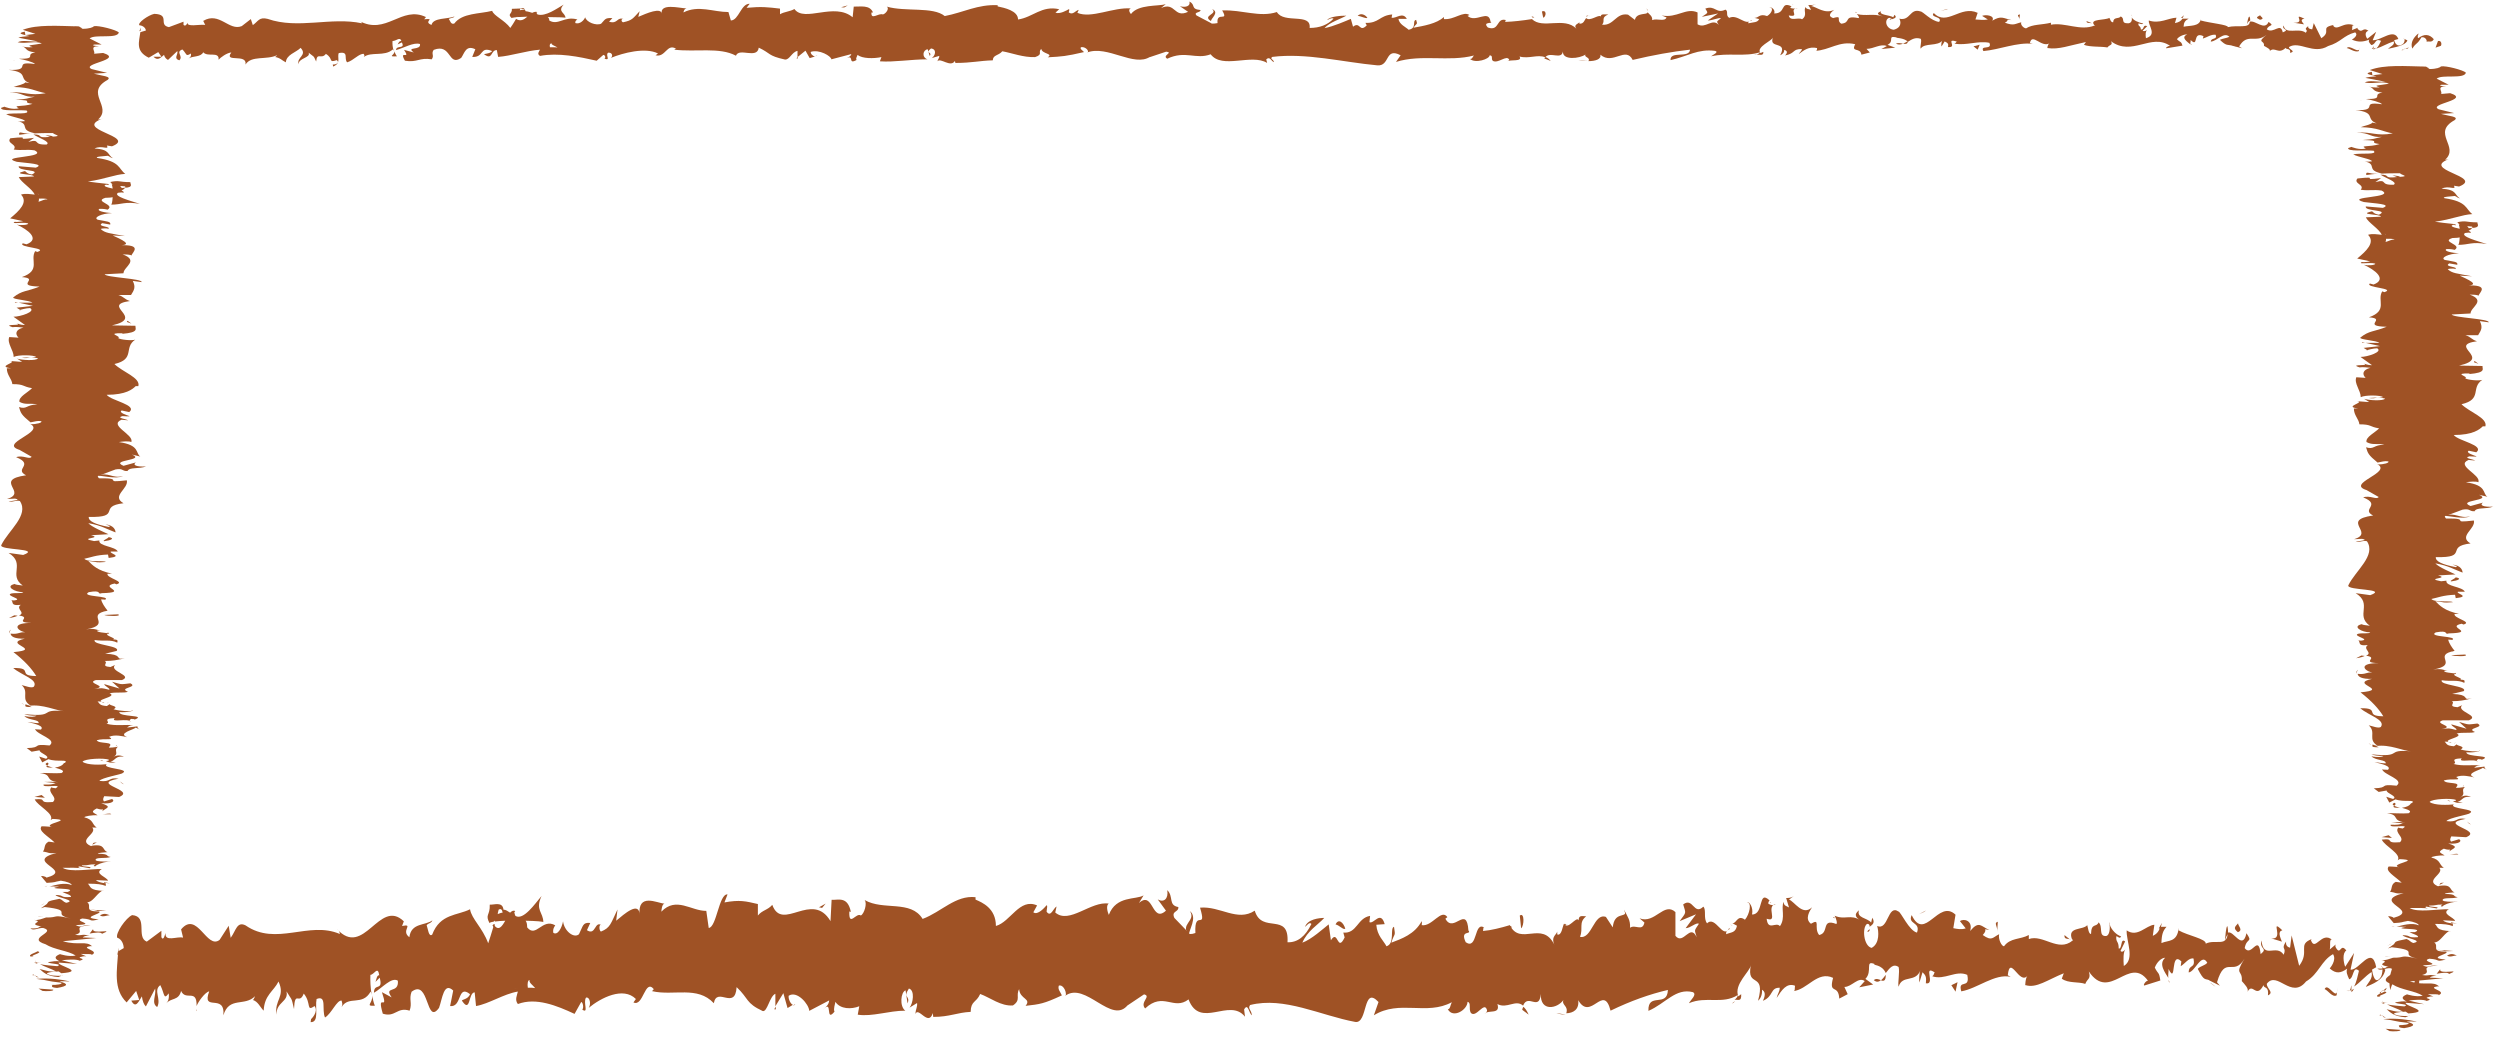 <svg width="257" height="107" viewBox="0 0 257 107" fill="none" xmlns="http://www.w3.org/2000/svg">
<path d="M4.344 101.862C4.731 101.927 5.619 101.884 5.459 101.733L3.957 101.625L4.367 101.862H4.344Z" fill="#9F5225"/>
<path d="M7.118 100.877C6.39 100.712 5.115 100.505 3.727 100.629C5.183 100.794 4.569 100.836 6.299 101.022C6.481 101.167 5.821 101.271 5.252 101.25C5.639 101.291 4.91 101.478 5.866 101.561C7.027 101.374 7.072 101.126 6.117 100.898C6.458 100.836 6.845 100.898 7.118 100.898V100.877Z" fill="#9F5225"/>
<path d="M9.482 86.838L9.302 86.927C9.302 86.927 9.459 86.86 9.482 86.838Z" fill="#9F5225"/>
<path d="M10.307 78.134C10.307 78.134 10.487 78.244 10.622 78.244C10.532 78.178 10.442 78.134 10.307 78.134Z" fill="#9F5225"/>
<path d="M11.968 76.629C11.968 76.629 11.899 76.696 11.877 76.718C12.013 76.673 12.081 76.651 11.968 76.629Z" fill="#9F5225"/>
<path d="M9.488 86.837L9.96 86.603C9.465 86.603 9.6 86.73 9.488 86.837Z" fill="#9F5225"/>
<path d="M3.499 98.953C3.499 98.953 3.701 99.041 3.882 99.085C3.814 99.041 3.769 98.997 3.724 98.953C3.634 98.953 3.566 98.953 3.499 98.953Z" fill="#9F5225"/>
<path d="M10.69 90.678V90.745C10.873 90.768 11.077 90.79 11.305 90.812L10.69 90.678Z" fill="#9F5225"/>
<path d="M10.919 93.63C10.919 93.63 9.689 93.54 9.143 93.494C9.667 93.54 9.917 93.585 10.031 93.652C10.281 93.652 10.554 93.652 10.941 93.63H10.919Z" fill="#9F5225"/>
<path d="M8.69 98.287L8.871 98.375C8.871 98.375 8.758 98.309 8.69 98.287Z" fill="#9F5225"/>
<path d="M10.965 88.57C11.146 88.57 11.326 88.57 11.416 88.548C11.258 88.548 11.101 88.548 10.965 88.57Z" fill="#9F5225"/>
<path d="M1.36 6.175C1.36 6.175 1.517 6.175 1.585 6.175C1.45 6.175 1.36 6.153 1.36 6.175Z" fill="#9F5225"/>
<path d="M7.688 2.759L7.756 2.804C8.006 2.804 8.234 2.804 8.484 2.804L7.688 2.737V2.759Z" fill="#9F5225"/>
<path d="M13.605 73.925C13.605 73.925 13.605 73.925 13.582 73.925C13.72 73.993 13.697 73.971 13.605 73.925Z" fill="#9F5225"/>
<path d="M12.65 48.938C11.511 49.234 11.193 48.474 9.918 48.896C10.419 48.854 11.921 49.297 12.65 48.938Z" fill="#9F5225"/>
<path d="M3.659 98.866C3.659 98.866 3.637 98.78 3.659 98.737C3.616 98.802 3.616 98.823 3.659 98.866Z" fill="#9F5225"/>
<path d="M9.911 48.898L9.802 48.941C9.802 48.941 9.889 48.92 9.933 48.898H9.911Z" fill="#9F5225"/>
<path d="M12.835 67.658C12.607 67.658 12.447 67.703 12.265 67.725C12.402 67.725 12.561 67.725 12.835 67.658Z" fill="#9F5225"/>
<path d="M11.007 72.317L11.187 72.184C11.075 72.229 11.03 72.273 11.007 72.317Z" fill="#9F5225"/>
<path d="M11.033 65.217C11.033 65.217 11.303 65.132 11.145 65.047C11.078 65.047 11.033 65.047 10.988 65.068C11.168 65.111 11.235 65.132 11.033 65.217Z" fill="#9F5225"/>
<path d="M11.005 62.692C11.005 62.692 10.825 62.736 10.757 62.736C10.78 62.758 10.802 62.802 10.825 62.824L11.005 62.692Z" fill="#9F5225"/>
<path d="M1.974 13.858C2.339 13.793 2.725 13.772 3.135 13.729C2.225 13.772 1.906 13.385 1.974 13.858Z" fill="#9F5225"/>
<path d="M4.203 98.96C3.885 98.96 3.725 98.915 3.657 98.871C3.657 98.893 3.703 98.938 3.725 98.96C3.907 98.96 4.09 98.96 4.203 98.96Z" fill="#9F5225"/>
<path d="M0.924 65.115L1.104 64.719C0.991 64.823 0.924 64.969 0.924 65.115Z" fill="#9F5225"/>
<path d="M2.158 31.948L1.999 31.858C1.999 31.858 1.999 31.925 2.158 31.948Z" fill="#9F5225"/>
<path d="M0.924 63.535C1.379 63.47 1.629 63.384 1.811 63.298C1.72 63.298 1.629 63.255 1.47 63.255L0.924 63.535Z" fill="#9F5225"/>
<path d="M0.109 11.091C0.064 11.463 1.748 11.277 2.727 11.36C3.205 11.815 1.498 11.566 0.633 11.732C1.088 12.021 2.613 12.228 2.545 12.456C2.272 12.456 2.158 12.518 1.816 12.456C3.159 12.766 1.885 13.345 3.569 13.697C3.41 13.717 3.273 13.738 3.159 13.738C4.002 13.676 4.866 13.676 5.458 13.676C5.481 13.842 6.528 13.986 5.413 14.048C5.436 13.945 5.003 13.945 4.662 13.883L5.14 14.069C3.569 14.235 4.593 13.821 3.433 13.821C3.956 14.172 5.253 14.586 4.798 14.855C3.25 14.917 4.275 14.235 2.909 14.586L3.501 14.172C1.065 14.483 3.66 13.924 1.065 14.214C0.61 14.752 1.862 14.834 1.407 15.372C2.272 15.496 2.681 15.331 3.546 15.455C5.094 16.22 -0.346 16.055 1.725 16.634C2.75 16.779 4.707 16.841 3.683 17.234L1.93 17.089C1.748 17.627 4.434 17.399 3.273 17.937C2.59 17.833 2.704 17.523 2.477 17.606C1.088 17.957 3.478 17.854 3.478 18.144L1.93 18.206C2.181 18.764 3.296 19.385 3.569 20.005C3.114 19.964 2.613 19.86 2.158 20.005C2.932 20.791 1.976 21.68 1.043 22.446L2.385 22.735C2.385 22.735 1.771 22.859 1.521 22.797C1.02 23.087 2.363 22.797 2.886 22.963C2.977 23.128 2.112 23.19 1.725 23.087C2.863 23.604 4.161 24.576 2.727 25.114L2.34 25.01C1.794 25.445 5.071 25.486 3.842 25.9L3.615 25.817C3.046 26.748 4.252 27.782 2.249 28.485C4.184 28.63 1.384 29.395 4.07 29.457C2.75 29.995 2.272 29.829 1.361 30.574C1.247 30.781 3.046 30.864 3.319 31.112H1.907L3.387 31.443L1.703 31.629L2.067 31.856C2.067 31.856 2.704 31.67 3.091 31.67C3.728 32.022 2.112 32.56 1.384 32.56L2.568 33.408C1.999 33.408 1.816 33.242 1.452 33.139C2.886 33.594 -0.027 33.221 1.293 33.635C1.612 33.573 2.135 33.656 2.408 33.676C1.566 33.883 1.543 34.359 1.907 34.711L0.951 34.649C0.701 35.29 1.407 35.993 1.407 36.696C1.862 36.448 3.524 36.489 3.706 36.696L2.226 36.779C3.137 36.924 2.795 36.551 3.91 36.841C3.728 37.11 2.226 37.027 1.748 36.862L2.272 37.193C1.839 37.193 1.589 37.131 1.02 37.11C1.93 37.234 -0.46 37.668 1.134 37.855H0.701C0.701 38.578 1.202 38.909 1.27 39.488C2.545 39.488 2.272 39.737 3.296 39.902C2.886 40.336 1.885 40.791 1.999 41.309C2.636 41.66 3.091 41.412 3.842 41.577C2.681 41.598 2.795 42.115 1.953 41.846C2.135 42.467 2.181 42.632 3.137 43.418C3.615 43.336 3.819 43.232 4.229 43.294C4.411 43.439 3.751 43.625 3.182 43.604L3.068 43.563C4.821 44.432 -0.323 45.59 2.09 46.272L1.976 46.231L3.25 46.955C3.046 47.286 2.363 46.748 1.657 46.996C3.592 47.782 1.384 48.217 2.681 48.858C-0.756 49.354 2.932 50.616 0.724 51.298L1.543 51.257C2.34 51.422 1.088 51.464 0.883 51.588C1.521 51.588 1.612 51.402 2.044 51.505C3.023 52.974 0.86 54.525 0.132 56.035C-0.096 56.593 4.32 56.345 2.385 57.048L0.883 56.841C2.681 57.958 0.815 59.117 2.34 60.192C1.999 60.13 1.543 60.13 1.543 60.027C0.451 60.254 1.498 60.875 2.385 60.875C2.294 61.04 1.589 60.916 1.134 61.019C0.496 61.247 2.522 61.599 1.452 61.723C1.27 61.743 1.088 61.66 1.02 61.619C1.543 61.764 0.883 62.322 2.135 62.178C1.543 62.591 2.704 62.964 1.953 63.274C3.364 63.481 1.27 63.977 3.273 64.039C1.225 64.018 1.612 64.763 2.59 65.011C1.976 64.928 1.953 65.239 1.088 65.135C1.111 65.425 1.498 65.694 2.568 65.652C0.109 66.19 4.548 66.749 1.384 67.038C2.499 67.907 3.25 68.713 3.728 69.499C1.68 69.479 3.524 68.631 1.361 68.672C2.203 69.417 3.979 69.851 3.478 70.596C3.205 70.782 2.59 70.492 2.226 70.43C3.068 71.175 2.044 71.878 3.159 72.54C2.977 72.54 2.75 72.457 2.613 72.395C2.681 72.519 2.317 72.705 3.25 72.684L3 72.56C4.366 72.354 5.822 73.078 6.551 73.098C3.865 72.871 5.868 73.76 2.499 73.408C2.681 73.491 3.114 73.595 3.751 73.574C3.569 73.698 3.205 73.739 2.499 73.615C3 74.091 4.002 73.925 3.979 74.339C3.524 74.339 3.341 74.256 2.818 74.215C3.706 74.422 4.571 74.649 4.206 75.001C3.933 74.98 3.569 75.001 3.592 74.918C3.728 75.539 5.936 75.973 5.094 76.635C3.137 76.428 4.457 76.862 2.75 76.904L3.25 77.276L4.07 77.131C4.047 77.442 5.276 77.731 4.73 78L4.024 77.772L4.343 78.372L4.98 78.041C5.845 78.372 7.12 78 6.665 78.434C6.483 78.352 6.665 78.745 5.64 78.91C6.187 79.076 6.756 79.22 6.323 79.469C5.777 79.531 4.434 79.427 4.093 79.469C5.504 79.634 4.48 80.213 6.005 80.42C5.64 80.358 4.753 80.358 4.571 80.379L5.731 80.503C5.367 80.647 5.185 80.668 4.48 80.647C4.275 81.082 6.642 80.503 5.709 81.04C5.618 80.999 5.436 81.02 5.276 80.937C4.798 81.475 6.005 81.951 5.436 82.447C3.728 82.592 5.026 82.013 3.569 82.178C3.888 82.881 5.618 83.626 5.208 84.308L5.39 84.184C7.803 84.288 4.206 84.681 5.344 85.032C5.162 84.95 4.002 84.929 4.275 84.95C3.888 85.404 4.866 85.901 5.618 86.604L5.003 86.521C4.457 86.79 4.684 87.245 4.411 87.535C5.026 87.618 4.935 87.783 5.822 87.68C2.294 88.59 7.712 89.417 4.775 90.224C4.775 90.12 4.229 89.996 4.229 90.079L4.798 90.761C5.845 90.699 5.436 90.679 6.255 90.534C6.87 90.617 7.37 90.823 7.37 90.989C6.665 90.679 5.686 90.989 5.094 91.134C5.413 91.113 5.777 91.154 6.096 91.134C4.229 91.485 8.212 91.196 6.961 91.692H6.414C6.687 91.858 7.416 92.023 7.279 92.209C6.073 92.292 6.71 92.023 5.709 92.002C5.777 92.271 8.008 92.561 6.801 92.809C6.46 92.685 6.46 92.519 6.118 92.395C4.684 92.664 5.049 92.706 4.821 92.912H4.844L4.206 93.368L4.593 93.243C7.757 93.595 5.162 93.947 7.256 94.422C5.299 93.967 6.118 94.34 4.73 94.319C4.343 94.443 3.91 94.629 3.524 94.567C4.639 94.795 2.659 94.939 4.275 95.25C3.842 95.25 4.229 95.477 3.114 95.436C3.455 95.725 3.888 95.374 4.434 95.394C5.959 95.829 2.59 96.428 4.684 97.07C5.549 97.628 7.029 97.732 7.78 98.228C7.074 98.393 6.164 98.083 6.164 98.083C5.504 98.352 5.64 98.579 6.141 98.828C5.754 98.766 5.436 98.828 4.935 98.91C5.049 99.117 6.551 99.055 5.891 99.324C5.39 99.283 4.593 99.221 4.115 99.117C4.525 99.365 5.344 99.614 5.754 99.862C4.98 99.924 4.571 99.717 4.07 99.614C4.411 99.903 4.775 100.358 6.005 100.441L6.437 100.255C6.505 100.358 5.39 100.317 5.162 100.234C4.206 99.986 5.595 99.883 6.027 99.862L6.3 100.048C8.895 99.862 5.891 99.303 6.027 98.952L7.917 99.097L6.346 98.724C6.847 98.642 7.894 98.579 8.19 98.766C9.123 98.497 7.507 98.538 8.554 98.311C8.713 98.29 8.804 98.311 8.873 98.311L8.303 98.062C8.69 98.104 9.646 98.021 9.373 98.187C10.466 97.732 7.962 97.442 9.373 97.256L9.487 97.297C8.85 96.656 8.099 97.235 6.46 96.76L9.897 96.428L8.508 96.367C8.508 96.367 8.668 96.16 9.214 96.201C8.258 95.953 8.599 96.242 7.712 96.098C8.986 95.787 7.12 95.208 9.328 95.146C8.281 95.022 8.508 95.456 7.78 95.105C10.17 95.001 7.37 94.712 8.463 94.422C9.692 94.505 9.032 94.795 10.147 94.505C8.076 94.34 10.602 93.947 10.193 93.698C8.531 93.698 9.51 93.161 8.964 92.747C9.51 92.768 9.874 91.961 10.466 91.589H10.739C9.077 91.527 9.373 91.134 9.032 90.844C10.033 90.844 10.42 90.906 10.876 91.072V90.803C10.329 90.741 10.056 90.658 9.851 90.472L11.103 90.534C11.035 90.182 9.624 89.81 10.466 89.334C9.305 89.314 7.211 89.707 6.437 89.21C7.074 89.21 8.144 89.169 8.395 89.293C8.303 89.251 7.871 89.148 8.144 89.065L9.214 89.252C9.669 89.045 8.326 89.148 8.417 88.962C9.305 88.962 9.055 88.838 9.783 88.859C9.874 88.9 9.419 89.003 9.783 89.065C9.942 88.879 10.489 88.652 11.149 88.569C10.648 88.569 9.942 88.569 9.829 88.424C9.76 88.073 10.921 88.3 11.376 88.093C10.762 88.011 11.376 87.783 10.056 87.762C10.056 87.659 10.694 87.638 11.058 87.597C10.466 87.411 10.898 86.728 9.464 86.935L9.373 86.976C9.373 86.976 9.351 86.976 9.305 86.956C7.962 86.335 10.056 85.694 9.487 85.074H9.942C9.419 84.722 9.646 84.267 8.668 84.019C8.668 83.915 9.487 83.771 10.033 83.812C9.692 83.543 9.191 83.502 9.942 83.109C10.716 83.378 10.648 83.005 10.511 83.398C10.898 83.047 11.627 82.964 10.398 82.571C11.558 82.695 11.854 82.302 11.513 82.137L10.694 82.385C10.534 82.199 10.625 82.033 10.716 81.847L12.241 81.93C14.085 81.185 9.1 80.606 12.196 80.048C11.126 79.862 11.445 80.441 10.216 80.275C10.42 79.944 12.583 79.593 12.605 79.469C13.448 79.013 10.398 79.034 10.967 78.558C10.42 78.621 8.986 78.683 8.486 78.31C8.69 77.979 10.762 77.897 11.194 78.103C11.24 78.186 11.058 78.228 10.876 78.228C11.08 78.331 11.308 78.476 11.9 78.352L11.354 78.31C11.9 78.145 11.854 77.669 12.742 77.793C12.219 77.545 11.854 77.69 11.581 77.876C12.355 77.442 11.604 77.193 12.127 76.759C11.832 76.821 11.194 76.904 11.194 76.821C11.854 76.159 10.17 76.532 9.942 76.097C10.762 75.849 11.9 76.18 11.217 75.746C11.786 75.477 12.651 75.683 13.083 75.787C12.036 75.373 13.766 75.022 13.948 74.794L14.381 75.001C14.13 74.877 14.13 74.773 14.13 74.67L13.061 74.794C13.243 74.67 13.265 74.567 13.698 74.567C12.992 74.443 11.9 74.67 10.944 74.401C11.49 74.236 10.352 73.884 11.786 73.822C11.308 74.36 13.22 73.76 13.448 74.215C13.265 74.132 13.288 74.029 13.47 73.905C13.63 73.905 13.766 73.905 13.857 73.967C15.132 73.471 12.241 73.739 12.264 73.202C13.083 73.264 13.789 73.078 13.63 72.995C13.63 73.202 12.287 73.098 11.672 72.912C12.309 72.581 11.194 72.54 11.285 72.374L10.989 72.581C10.193 72.519 10.284 72.354 10.033 72.105C10.671 72.105 10.466 72.312 10.739 72.23C9.328 71.961 12.219 71.65 11.262 71.278C11.809 71.113 12.787 71.278 13.152 71.113C12.105 70.699 14.267 70.678 13.402 70.244C12.309 70.368 12.583 70.389 11.513 70.079L12.287 70.782L10.716 70.327C10.716 70.534 11.399 70.782 11.217 70.906C10.329 70.699 10.602 70.72 9.692 70.823C11.331 70.534 8.736 70.244 9.851 69.913H12.537C13.743 69.417 11.149 69.024 11.832 68.362L11.354 68.569C10.284 68.486 11.194 68.155 10.762 67.948C11.649 67.948 11.991 67.845 12.537 67.741C11.877 67.741 12.605 67.266 10.807 67.204L11.991 66.914C12.469 66.376 9.442 66.314 9.737 65.797C10.716 65.942 11.354 65.714 12.059 66.066C12.059 65.9 12.241 65.735 11.604 65.735C12.173 65.632 10.398 65.259 11.24 65.115C10.853 65.052 9.897 65.011 9.988 64.825C10.17 64.804 10.443 64.825 10.443 64.825C9.988 64.825 9.829 64.535 8.85 64.701C11.649 64.184 8.645 63.232 11.058 62.777C10.762 62.405 10.466 61.971 10.398 61.619C10.671 61.64 10.853 61.619 10.762 61.681C11.604 61.226 8.19 61.392 9.123 60.875C10.58 60.606 9.92 61.164 10.466 60.978C13.425 60.895 10.056 60.337 11.786 59.985L11.968 60.068C12.97 59.799 10.853 59.406 11.058 58.972C11.058 58.972 11.308 58.992 11.513 58.972C10.011 58.661 9.51 58.103 9.077 57.669C10.238 57.793 9.692 57.855 10.876 57.772C10.716 57.586 8.986 57.834 8.668 57.441C9.305 57.317 9.851 57.048 11.103 57.007L11.171 57.358C12.787 57.172 11.126 56.883 11.399 56.697H12.105C11.877 56.159 10.079 56.159 10.216 55.559L9.669 55.621C7.894 55.29 10.671 55.352 9.351 55.021L11.149 54.918C10.716 54.711 9.419 54.173 9.077 53.78C10.42 54.008 11.08 54.442 11.877 54.732C11.877 54.525 11.741 54.008 10.853 53.904C11.035 53.987 11.467 54.091 11.194 54.173C9.783 53.904 9.077 53.574 9.123 53.139C12.605 53.222 10.011 52.043 12.697 51.733C11.399 50.988 13.243 50.244 13.038 49.375C10.329 49.685 12.97 49.127 10.17 49.168C9.988 48.961 10.033 48.879 10.216 48.879L11.877 48.258C12.697 48.113 12.492 48.444 13.106 48.423C13.311 47.989 14.29 48.237 15.018 47.948C14.017 48.01 13.584 47.803 13.971 47.534L12.697 47.886C11.217 47.265 15.041 47.348 13.561 46.727L14.426 46.934C13.903 46.603 14.426 45.755 12.219 45.445C12.537 45.383 13.311 45.321 13.493 45.445C13.835 44.68 11.103 43.728 12.492 43.149L13.175 43.211C12.97 43.067 11.9 42.963 12.583 42.777C12.856 42.777 13.265 42.839 13.311 42.777C13.083 42.694 12.127 42.405 12.514 42.198L13.288 42.363C14.176 41.619 11.422 41.205 10.967 40.585C12.97 40.585 13.63 40.005 13.948 39.695H14.222C14.472 38.827 12.56 38.227 11.763 37.42C13.948 36.924 12.674 35.724 13.903 34.917C13.539 35.042 12.332 34.917 12.15 34.752C12.56 34.566 10.762 34.235 12.605 34.256L12.56 34.318C14.358 34.173 13.88 33.78 13.926 33.49L11.513 33.449C15.018 32.663 10.238 31.381 13.357 30.946C12.765 30.76 12.765 30.512 12.173 30.326H13.47C13.789 29.809 13.971 29.54 13.652 28.878L14.563 29.002C14.654 28.63 10.853 28.526 10.762 28.196L12.697 28.092C12.674 27.451 14.358 26.789 12.605 26.148C12.879 26.148 13.448 26.169 13.516 26.272C13.561 25.962 14.813 25.093 12.173 25.217C13.903 25.217 12.332 24.555 11.581 24.204L12.856 24.266C11.24 23.976 10.784 23.956 10.352 23.542C10.511 23.439 11.376 23.459 11.035 23.583C11.695 23.252 9.829 23.335 10.511 22.942L11.331 23.087C11.422 22.756 10.989 22.777 10.056 22.59C9.555 22.384 10.375 21.949 11.513 21.908C10.807 21.867 9.874 21.68 10.216 21.474C10.648 21.453 10.921 21.515 11.058 21.556C11.923 20.998 9.578 20.729 10.83 20.336C11.24 20.336 11.467 20.295 11.581 20.274C11.558 20.708 11.49 21.081 11.399 21.039C12.56 21.039 12.765 20.688 14.381 20.956C13.493 20.667 11.581 20.171 12.127 19.819C12.241 19.819 12.355 19.778 12.537 19.778L12.674 19.819C12.787 19.736 12.674 19.674 12.492 19.591C12.674 19.488 12.833 19.405 12.833 19.302C13.789 19.261 13.357 18.888 13.402 18.723C12.127 18.723 12.332 18.495 11.262 18.723C11.354 18.702 11.422 18.764 11.467 18.868C11.513 18.888 11.536 18.93 11.604 18.95C11.558 18.95 11.536 18.95 11.49 18.95C11.536 19.074 11.558 19.219 11.581 19.385C10.921 19.24 10.375 19.095 11.103 18.909C10.284 18.826 9.442 18.723 9.032 18.661C10.807 18.413 11.786 17.937 12.879 17.875C12.15 17.337 12.401 16.592 10.011 16.241C9.692 16.096 10.694 16.055 11.08 16.013C11.331 16.096 11.285 16.2 11.627 16.262C11.012 15.951 11.376 15.351 9.715 15.269C10.466 14.876 11.262 15.496 10.989 14.959L11.513 15.041C14.199 13.986 7.234 13.325 10.671 12.146C10.466 12.228 10.352 12.27 10.079 12.29C11.604 10.946 8.645 9.54 11.058 8.216C11.536 7.844 10.466 7.802 9.646 7.575L11.012 7.492L9.419 7.099C8.258 6.541 12.787 6.148 10.602 5.444L9.669 5.527C9.851 5.279 9.123 4.72 10.193 4.762C10.033 4.741 9.237 4.679 9.715 4.576H10.443L9.214 3.955C9.737 3.479 12.059 4.038 12.219 3.335C11.945 3.066 10.124 2.59 9.646 2.693C9.601 2.797 9.191 2.962 8.486 2.962L8.121 2.714C6.005 2.673 3.842 2.487 2.34 3.066L3.637 3.479L2.613 3.604L2.545 3.252C1.589 3.438 2.431 3.562 3.023 3.707C2.477 3.748 2.09 3.79 1.885 3.872L3.91 4.265C3.091 4.307 2.272 4.079 1.816 4.348C2.75 4.534 3.683 4.162 4.297 4.472C3.341 4.658 2.545 4.617 3.364 4.845C2.818 4.886 2.477 4.845 2.226 4.741C2.886 4.948 2.499 5.279 3.637 5.382C2.454 5.589 3.956 6.065 1.93 6.044C2.408 6.106 3.501 6.396 3.592 6.582C1.179 6.251 3.455 7.285 0.883 7.182C3.046 7.43 1.839 8.092 3.046 8.547C2.863 8.526 2.522 8.464 2.636 8.443C2.454 8.692 1.816 8.774 1.407 8.94C3.182 8.981 3.592 9.374 4.707 9.581C2.977 9.891 2.613 9.395 0.951 9.498C2.408 9.498 2.385 10.036 3.592 9.933C2.522 10.16 3.068 10.139 1.589 10.264C3.819 10.305 1.976 10.491 3.341 10.677C2.249 11.029 1.247 10.76 1.93 11.132C1.247 11.318 0.451 10.967 0.451 10.967L0.109 11.091ZM3.956 20.005H3.933C3.933 20.005 3.888 19.86 3.865 19.819C3.865 19.86 3.91 19.902 3.956 20.005ZM3.956 20.75C3.956 20.75 4.024 20.543 4.002 20.419C4.434 20.398 4.889 20.419 4.866 20.502C4.571 20.46 4.32 20.646 3.933 20.75H3.956ZM12.833 19.157C13.015 19.281 12.765 19.323 12.492 19.323C12.492 19.261 12.423 19.198 12.332 19.116C12.287 19.116 12.219 19.116 12.173 19.116C12.423 19.116 12.651 19.136 12.81 19.157H12.833Z" fill="#9F5225"/>
<path d="M11.165 18.959C11.165 18.959 11.075 18.937 11.075 18.915C10.962 18.937 10.872 18.959 10.782 18.981C10.917 18.981 11.052 19.003 11.187 19.025C11.187 19.003 11.187 18.981 11.187 18.959H11.165Z" fill="#9F5225"/>
<path d="M9.281 86.93H9.304C9.304 86.93 9.214 86.93 9.124 86.93C9.191 86.93 9.214 86.93 9.281 86.93Z" fill="#9F5225"/>
<path d="M1.521 31.116H1.859L1.566 31.049L1.521 31.116Z" fill="#9F5225"/>
<path d="M4.886 91.067C4.886 91.067 4.661 91.09 4.571 91.134C4.661 91.134 4.774 91.112 4.886 91.067Z" fill="#9F5225"/>
<path d="M4.585 92.849L4.135 93.105C4.383 92.998 4.518 92.913 4.585 92.849Z" fill="#9F5225"/>
<path d="M3.958 94.211C4.185 94.211 4.345 94.234 4.504 94.234H3.935L3.958 94.211Z" fill="#9F5225"/>
<path d="M2.451 72.43C2.451 72.43 2.428 72.386 2.383 72.364C2.136 72.231 2.226 72.319 2.451 72.43Z" fill="#9F5225"/>
<path d="M5.434 78.916C5.206 78.85 4.979 78.763 4.819 78.697C4.728 78.828 4.705 78.916 5.434 78.916Z" fill="#9F5225"/>
<path d="M0.904 65.156C0.904 65.156 0.904 65.132 0.904 65.108V65.156Z" fill="#9F5225"/>
<path d="M4.862 78.39C4.615 78.515 4.66 78.599 4.862 78.704C4.953 78.599 5.088 78.495 4.862 78.39Z" fill="#9F5225"/>
<path d="M3.383 100.183L3.338 100.249C3.338 100.249 3.495 100.249 3.54 100.249L3.383 100.161V100.183Z" fill="#9F5225"/>
<path d="M3.524 100.222L3.683 100.312C3.683 100.312 3.683 100.245 3.524 100.222Z" fill="#9F5225"/>
<path d="M3.999 100.481L3.684 100.325C3.684 100.325 3.639 100.459 3.999 100.481Z" fill="#9F5225"/>
<path d="M3.974 98.359H3.524C3.524 98.359 3.771 98.359 3.974 98.359Z" fill="#9F5225"/>
<path d="M3.841 97.795C3.727 97.923 2.862 98.135 3.135 98.326H3.499C2.816 98.262 4.615 97.923 3.841 97.795Z" fill="#9F5225"/>
<path d="M9.577 95.501L9.213 95.969C9.713 95.884 10.373 95.778 10.487 95.99C11.967 95.395 9.372 96.117 9.577 95.501Z" fill="#9F5225"/>
<path d="M10.279 94.082C10.507 94.341 11.008 94.082 11.281 94.082C10.826 93.91 10.712 93.889 10.279 94.082Z" fill="#9F5225"/>
<path d="M10.279 83.708H11.44C11.281 83.529 10.985 83.73 10.279 83.708Z" fill="#9F5225"/>
<path d="M4.274 81.728L3.546 81.922L4.616 82.008L4.274 81.728Z" fill="#9F5225"/>
<path d="M12.558 80.545L12.738 80.629L12.31 80.315L12.558 80.545Z" fill="#9F5225"/>
<path d="M12.149 63.153L10.715 63.217C10.966 63.346 12.582 63.389 12.149 63.153Z" fill="#9F5225"/>
<path d="M10.693 55.638C11.398 55.553 11.876 55.343 11.171 55.216C11.08 55.385 10.511 55.553 10.693 55.638Z" fill="#9F5225"/>
<path d="M13.04 33.1L13.513 33.267L13.108 32.974L13.04 33.1Z" fill="#9F5225"/>
<path d="M245.623 105.995C246.01 106.06 246.897 106.017 246.738 105.866L245.236 105.759L245.645 105.995H245.623Z" fill="#9F5225"/>
<path d="M248.397 105.011C247.668 104.845 246.394 104.638 245.005 104.762C246.462 104.928 245.847 104.969 247.577 105.156C247.759 105.301 247.099 105.404 246.53 105.384C246.917 105.425 246.189 105.611 247.145 105.694C248.306 105.508 248.351 105.259 247.395 105.032C247.737 104.969 248.123 105.032 248.397 105.032V105.011Z" fill="#9F5225"/>
<path d="M250.766 90.972L250.586 91.06C250.586 91.06 250.743 90.994 250.766 90.972Z" fill="#9F5225"/>
<path d="M251.586 82.267C251.586 82.267 251.766 82.378 251.901 82.378C251.811 82.312 251.721 82.267 251.586 82.267Z" fill="#9F5225"/>
<path d="M253.246 80.762C253.246 80.762 253.178 80.829 253.155 80.852C253.292 80.807 253.36 80.784 253.246 80.762Z" fill="#9F5225"/>
<path d="M250.763 90.97L251.236 90.736C250.741 90.736 250.876 90.864 250.763 90.97Z" fill="#9F5225"/>
<path d="M244.78 103.086C244.78 103.086 244.983 103.174 245.163 103.218C245.095 103.174 245.05 103.13 245.005 103.086C244.915 103.086 244.848 103.086 244.78 103.086Z" fill="#9F5225"/>
<path d="M251.972 94.812V94.879C252.154 94.901 252.359 94.923 252.586 94.946L251.972 94.812Z" fill="#9F5225"/>
<path d="M252.2 97.763C252.2 97.763 250.971 97.673 250.425 97.628C250.948 97.673 251.199 97.718 251.312 97.786C251.563 97.786 251.836 97.786 252.223 97.763H252.2Z" fill="#9F5225"/>
<path d="M249.966 102.42L250.146 102.509C250.146 102.509 250.034 102.442 249.966 102.42Z" fill="#9F5225"/>
<path d="M252.244 92.704C252.424 92.704 252.604 92.704 252.694 92.682C252.537 92.682 252.379 92.682 252.244 92.704Z" fill="#9F5225"/>
<path d="M242.638 10.309C242.638 10.309 242.796 10.309 242.864 10.309C242.729 10.309 242.638 10.287 242.638 10.309Z" fill="#9F5225"/>
<path d="M248.966 6.893L249.035 6.938C249.285 6.938 249.513 6.938 249.763 6.938L248.966 6.871V6.893Z" fill="#9F5225"/>
<path d="M254.887 78.059C254.887 78.059 254.887 78.059 254.863 78.059C255.002 78.127 254.979 78.104 254.887 78.059Z" fill="#9F5225"/>
<path d="M253.928 53.072C252.79 53.367 252.471 52.607 251.197 53.029C251.698 52.987 253.2 53.431 253.928 53.072Z" fill="#9F5225"/>
<path d="M244.938 103C244.938 103 244.916 102.914 244.938 102.871C244.894 102.935 244.894 102.957 244.938 103Z" fill="#9F5225"/>
<path d="M251.195 53.032L251.086 53.075C251.086 53.075 251.173 53.053 251.217 53.032H251.195Z" fill="#9F5225"/>
<path d="M254.113 71.792C253.885 71.792 253.726 71.836 253.544 71.859C253.681 71.859 253.84 71.859 254.113 71.792Z" fill="#9F5225"/>
<path d="M252.288 76.45L252.469 76.318C252.356 76.362 252.311 76.406 252.288 76.45Z" fill="#9F5225"/>
<path d="M252.311 69.35C252.311 69.35 252.581 69.266 252.424 69.18C252.356 69.18 252.311 69.18 252.266 69.202C252.446 69.244 252.514 69.266 252.311 69.35Z" fill="#9F5225"/>
<path d="M252.286 66.825C252.286 66.825 252.106 66.869 252.038 66.869C252.061 66.891 252.084 66.936 252.106 66.958L252.286 66.825Z" fill="#9F5225"/>
<path d="M243.253 17.991C243.617 17.927 244.004 17.905 244.414 17.863C243.503 17.905 243.185 17.518 243.253 17.991Z" fill="#9F5225"/>
<path d="M245.482 103.093C245.163 103.093 245.004 103.049 244.936 103.004C244.936 103.026 244.981 103.071 245.004 103.093C245.186 103.093 245.368 103.093 245.482 103.093Z" fill="#9F5225"/>
<path d="M242.205 69.249L242.385 68.853C242.273 68.957 242.205 69.103 242.205 69.249Z" fill="#9F5225"/>
<path d="M243.437 36.081L243.277 35.992C243.277 35.992 243.277 36.059 243.437 36.081Z" fill="#9F5225"/>
<path d="M242.205 67.668C242.66 67.604 242.911 67.518 243.093 67.431C243.002 67.431 242.911 67.388 242.751 67.388L242.205 67.668Z" fill="#9F5225"/>
<path d="M241.387 15.225C241.341 15.597 243.025 15.411 244.004 15.493C244.482 15.948 242.775 15.7 241.91 15.866C242.365 16.155 243.89 16.362 243.822 16.59C243.549 16.59 243.435 16.652 243.094 16.59C244.437 16.9 243.162 17.479 244.846 17.831C244.687 17.851 244.55 17.872 244.437 17.872C245.279 17.81 246.144 17.81 246.736 17.81C246.758 17.975 247.805 18.12 246.69 18.182C246.713 18.079 246.28 18.079 245.939 18.017L246.417 18.203C244.846 18.368 245.871 17.955 244.71 17.955C245.233 18.306 246.531 18.72 246.076 18.989C244.528 19.051 245.552 18.368 244.186 18.72L244.778 18.306C242.343 18.616 244.937 18.058 242.343 18.348C241.887 18.885 243.139 18.968 242.684 19.506C243.549 19.63 243.959 19.465 244.824 19.589C246.371 20.354 240.931 20.188 243.003 20.768C244.027 20.912 245.984 20.974 244.96 21.367L243.208 21.223C243.025 21.76 245.711 21.533 244.55 22.071C243.868 21.967 243.981 21.657 243.754 21.74C242.365 22.091 244.755 21.988 244.755 22.277L243.208 22.34C243.458 22.898 244.573 23.518 244.846 24.139C244.391 24.098 243.89 23.994 243.435 24.139C244.209 24.925 243.253 25.814 242.32 26.579L243.663 26.869C243.663 26.869 243.048 26.993 242.798 26.931C242.297 27.221 243.64 26.931 244.164 27.096C244.255 27.262 243.39 27.324 243.003 27.221C244.141 27.738 245.438 28.71 244.004 29.248L243.617 29.144C243.071 29.578 246.349 29.62 245.12 30.034L244.892 29.951C244.323 30.881 245.529 31.916 243.526 32.619C245.461 32.764 242.661 33.529 245.347 33.591C244.027 34.129 243.549 33.963 242.638 34.708C242.525 34.915 244.323 34.997 244.596 35.246H243.185L244.664 35.577L242.98 35.763L243.344 35.99C243.344 35.99 243.981 35.804 244.368 35.804C245.006 36.156 243.39 36.693 242.661 36.693L243.845 37.541C243.276 37.541 243.094 37.376 242.73 37.273C244.164 37.728 241.25 37.355 242.57 37.769C242.889 37.707 243.412 37.79 243.686 37.81C242.843 38.017 242.821 38.493 243.185 38.844L242.229 38.782C241.978 39.423 242.684 40.127 242.684 40.83C243.139 40.582 244.801 40.623 244.983 40.83L243.503 40.913C244.414 41.057 244.072 40.685 245.188 40.975C245.006 41.244 243.503 41.161 243.025 40.995L243.549 41.326C243.116 41.326 242.866 41.264 242.297 41.244C243.208 41.368 240.818 41.802 242.411 41.988H241.978C241.978 42.712 242.479 43.043 242.547 43.622C243.822 43.622 243.549 43.87 244.573 44.036C244.164 44.47 243.162 44.925 243.276 45.442C243.913 45.794 244.368 45.546 245.12 45.711C243.959 45.732 244.072 46.249 243.23 45.98C243.412 46.6 243.458 46.766 244.414 47.552C244.892 47.469 245.097 47.366 245.506 47.428C245.689 47.573 245.028 47.759 244.459 47.738L244.346 47.697C246.098 48.565 240.954 49.724 243.367 50.406L243.253 50.365L244.528 51.089C244.323 51.42 243.64 50.882 242.934 51.13C244.869 51.916 242.661 52.35 243.959 52.992C240.522 53.488 244.209 54.75 242.001 55.432L242.821 55.391C243.617 55.556 242.365 55.598 242.16 55.722C242.798 55.722 242.889 55.536 243.321 55.639C244.3 57.108 242.138 58.659 241.409 60.169C241.182 60.727 245.598 60.479 243.663 61.182L242.16 60.975C243.959 62.092 242.092 63.25 243.617 64.326C243.276 64.264 242.821 64.264 242.821 64.16C241.728 64.388 242.775 65.008 243.663 65.008C243.572 65.174 242.866 65.05 242.411 65.153C241.774 65.381 243.799 65.732 242.73 65.856C242.547 65.877 242.365 65.794 242.297 65.753C242.821 65.898 242.16 66.456 243.412 66.311C242.821 66.725 243.981 67.097 243.23 67.408C244.642 67.614 242.547 68.111 244.55 68.173C242.502 68.152 242.889 68.897 243.868 69.145C243.253 69.062 243.23 69.372 242.365 69.269C242.388 69.559 242.775 69.828 243.845 69.786C241.387 70.324 245.825 70.882 242.661 71.172C243.777 72.04 244.528 72.847 245.006 73.633C242.957 73.612 244.801 72.764 242.638 72.806C243.481 73.55 245.256 73.985 244.755 74.729C244.482 74.915 243.868 74.626 243.503 74.564C244.346 75.308 243.321 76.012 244.437 76.674C244.255 76.674 244.027 76.591 243.89 76.529C243.959 76.653 243.594 76.839 244.528 76.818L244.277 76.694C245.643 76.487 247.1 77.211 247.828 77.232C245.142 77.004 247.145 77.894 243.777 77.542C243.959 77.625 244.391 77.728 245.028 77.708C244.846 77.832 244.482 77.873 243.777 77.749C244.277 78.225 245.279 78.059 245.256 78.473C244.801 78.473 244.619 78.39 244.095 78.349C244.983 78.556 245.848 78.783 245.484 79.135C245.211 79.114 244.846 79.135 244.869 79.052C245.006 79.672 247.214 80.107 246.371 80.769C244.414 80.562 245.734 80.996 244.027 81.038L244.528 81.41L245.347 81.265C245.324 81.575 246.553 81.865 246.007 82.134L245.302 81.906L245.62 82.506L246.258 82.175C247.123 82.506 248.397 82.134 247.942 82.568C247.76 82.485 247.942 82.878 246.918 83.044C247.464 83.209 248.033 83.354 247.601 83.602C247.054 83.664 245.711 83.561 245.37 83.602C246.781 83.768 245.757 84.347 247.282 84.554C246.918 84.492 246.03 84.492 245.848 84.512L247.009 84.636C246.645 84.781 246.462 84.802 245.757 84.781C245.552 85.216 247.919 84.636 246.986 85.174C246.895 85.133 246.713 85.153 246.553 85.071C246.075 85.609 247.282 86.084 246.713 86.581C245.006 86.725 246.303 86.146 244.846 86.312C245.165 87.015 246.895 87.76 246.485 88.442L246.667 88.318C249.08 88.421 245.484 88.814 246.622 89.166C246.44 89.083 245.279 89.063 245.552 89.083C245.165 89.538 246.144 90.035 246.895 90.738L246.28 90.655C245.734 90.924 245.962 91.379 245.689 91.669C246.303 91.751 246.212 91.917 247.1 91.813C243.572 92.723 248.989 93.551 246.053 94.357C246.053 94.254 245.506 94.13 245.506 94.213L246.076 94.895C247.123 94.833 246.713 94.812 247.532 94.668C248.147 94.75 248.648 94.957 248.648 95.123C247.942 94.812 246.963 95.123 246.371 95.267C246.69 95.247 247.054 95.288 247.373 95.267C245.506 95.619 249.49 95.329 248.238 95.826H247.692C247.965 95.991 248.693 96.157 248.557 96.343C247.35 96.426 247.987 96.157 246.986 96.136C247.054 96.405 249.285 96.695 248.079 96.943C247.737 96.819 247.737 96.653 247.396 96.529C245.962 96.798 246.326 96.839 246.098 97.046H246.121L245.484 97.501L245.871 97.377C249.035 97.729 246.44 98.08 248.534 98.556C246.576 98.101 247.396 98.473 246.007 98.453C245.62 98.577 245.188 98.763 244.801 98.701C245.916 98.928 243.936 99.073 245.552 99.383C245.12 99.383 245.506 99.611 244.391 99.57C244.733 99.859 245.165 99.507 245.711 99.528C247.236 99.963 243.868 100.562 245.962 101.203C246.827 101.762 248.306 101.865 249.057 102.362C248.352 102.527 247.441 102.217 247.441 102.217C246.781 102.486 246.918 102.713 247.418 102.962C247.031 102.899 246.713 102.962 246.212 103.044C246.326 103.251 247.828 103.189 247.168 103.458C246.667 103.417 245.871 103.354 245.393 103.251C245.802 103.499 246.622 103.747 247.031 103.996C246.258 104.058 245.848 103.851 245.347 103.747C245.689 104.037 246.053 104.492 247.282 104.575L247.714 104.389C247.783 104.492 246.667 104.451 246.44 104.368C245.484 104.12 246.872 104.016 247.305 103.996L247.578 104.182C250.173 103.996 247.168 103.437 247.305 103.086L249.194 103.23L247.623 102.858C248.124 102.775 249.171 102.713 249.467 102.899C250.4 102.631 248.784 102.672 249.831 102.444C249.99 102.424 250.082 102.444 250.15 102.444L249.581 102.196C249.968 102.238 250.924 102.155 250.651 102.32C251.743 101.865 249.239 101.576 250.651 101.39L250.764 101.431C250.127 100.79 249.376 101.369 247.737 100.893L251.174 100.562L249.786 100.5C249.786 100.5 249.945 100.293 250.491 100.335C249.535 100.087 249.877 100.376 248.989 100.231C250.264 99.921 248.397 99.342 250.605 99.28C249.558 99.156 249.786 99.59 249.057 99.239C251.447 99.135 248.648 98.846 249.74 98.556C250.969 98.639 250.309 98.928 251.424 98.639C249.353 98.473 251.88 98.08 251.47 97.832C249.808 97.832 250.787 97.294 250.241 96.881C250.787 96.901 251.151 96.095 251.743 95.722H252.016C250.355 95.66 250.651 95.267 250.309 94.978C251.311 94.978 251.698 95.04 252.153 95.205V94.936C251.607 94.874 251.333 94.792 251.129 94.606L252.38 94.668C252.312 94.316 250.901 93.944 251.743 93.468C250.582 93.447 248.488 93.84 247.714 93.344C248.352 93.344 249.421 93.303 249.672 93.427C249.581 93.385 249.148 93.282 249.421 93.199L250.491 93.385C250.946 93.178 249.604 93.282 249.695 93.096C250.582 93.096 250.332 92.972 251.06 92.992C251.151 93.034 250.696 93.137 251.06 93.199C251.22 93.013 251.766 92.785 252.426 92.703C251.925 92.703 251.22 92.703 251.106 92.558C251.038 92.206 252.198 92.434 252.654 92.227C252.039 92.144 252.654 91.917 251.333 91.896C251.333 91.793 251.971 91.772 252.335 91.731C251.743 91.544 252.176 90.862 250.742 91.069L250.651 91.11C250.651 91.11 250.628 91.11 250.582 91.09C249.239 90.469 251.333 89.828 250.764 89.207H251.22C250.696 88.856 250.924 88.401 249.945 88.153C249.945 88.049 250.764 87.904 251.311 87.946C250.969 87.677 250.468 87.635 251.22 87.243C251.994 87.511 251.925 87.139 251.789 87.532C252.176 87.18 252.904 87.098 251.675 86.705C252.836 86.829 253.132 86.436 252.79 86.27L251.971 86.519C251.811 86.332 251.902 86.167 251.994 85.981L253.519 86.064C255.362 85.319 250.377 84.74 253.473 84.181C252.403 83.995 252.722 84.574 251.493 84.409C251.698 84.078 253.86 83.726 253.883 83.602C254.725 83.147 251.675 83.168 252.244 82.692C251.698 82.754 250.264 82.816 249.763 82.444C249.968 82.113 252.039 82.03 252.472 82.237C252.517 82.32 252.335 82.361 252.153 82.361C252.358 82.465 252.585 82.609 253.177 82.485L252.631 82.444C253.177 82.279 253.132 81.803 254.019 81.927C253.496 81.679 253.132 81.824 252.858 82.01C253.632 81.575 252.881 81.327 253.405 80.893C253.109 80.955 252.472 81.038 252.472 80.955C253.132 80.293 251.447 80.665 251.22 80.231C252.039 79.983 253.177 80.314 252.494 79.879C253.063 79.611 253.928 79.817 254.361 79.921C253.314 79.507 255.044 79.156 255.226 78.928L255.658 79.135C255.408 79.011 255.408 78.907 255.408 78.804L254.338 78.928C254.52 78.804 254.543 78.7 254.975 78.7C254.27 78.576 253.177 78.804 252.221 78.535C252.767 78.37 251.629 78.018 253.063 77.956C252.585 78.494 254.497 77.894 254.725 78.349C254.543 78.266 254.566 78.163 254.748 78.039C254.907 78.039 255.044 78.039 255.135 78.101C256.409 77.604 253.519 77.873 253.541 77.335C254.361 77.397 255.066 77.211 254.907 77.129C254.907 77.335 253.564 77.232 252.949 77.046C253.587 76.715 252.471 76.674 252.563 76.508L252.267 76.715C251.47 76.653 251.561 76.487 251.311 76.239C251.948 76.239 251.743 76.446 252.016 76.363C250.605 76.094 253.496 75.784 252.54 75.412C253.086 75.246 254.065 75.412 254.429 75.246C253.382 74.833 255.544 74.812 254.679 74.378C253.587 74.502 253.86 74.522 252.79 74.212L253.564 74.915L251.994 74.46C251.994 74.667 252.676 74.915 252.494 75.04C251.607 74.833 251.88 74.853 250.969 74.957C252.608 74.667 250.013 74.378 251.129 74.047H253.814C255.021 73.55 252.426 73.157 253.109 72.496L252.631 72.702C251.561 72.62 252.472 72.289 252.039 72.082C252.927 72.082 253.268 71.978 253.814 71.875C253.154 71.875 253.883 71.399 252.085 71.337L253.268 71.048C253.746 70.51 250.719 70.448 251.015 69.931C251.994 70.076 252.631 69.848 253.336 70.2C253.336 70.034 253.519 69.869 252.881 69.869C253.45 69.765 251.675 69.393 252.517 69.248C252.13 69.186 251.174 69.145 251.265 68.959C251.447 68.938 251.72 68.959 251.72 68.959C251.265 68.959 251.106 68.669 250.127 68.835C252.927 68.318 249.922 67.366 252.335 66.911C252.039 66.539 251.743 66.105 251.675 65.753C251.948 65.774 252.13 65.753 252.039 65.815C252.881 65.36 249.467 65.525 250.4 65.008C251.857 64.74 251.197 65.298 251.743 65.112C254.702 65.029 251.333 64.471 253.063 64.119L253.245 64.202C254.247 63.933 252.13 63.54 252.335 63.105C252.335 63.105 252.585 63.126 252.79 63.105C251.288 62.795 250.787 62.237 250.355 61.803C251.516 61.927 250.969 61.989 252.153 61.906C251.994 61.72 250.264 61.968 249.945 61.575C250.582 61.451 251.129 61.182 252.38 61.141L252.449 61.492C254.065 61.306 252.403 61.017 252.676 60.83H253.382C253.154 60.293 251.356 60.293 251.493 59.693L250.946 59.755C249.171 59.424 251.948 59.486 250.628 59.155L252.426 59.052C251.994 58.845 250.696 58.307 250.355 57.914C251.698 58.142 252.358 58.576 253.154 58.865C253.154 58.659 253.018 58.142 252.13 58.038C252.312 58.121 252.745 58.224 252.472 58.307C251.06 58.038 250.355 57.707 250.4 57.273C253.883 57.356 251.288 56.177 253.974 55.867C252.676 55.122 254.52 54.377 254.315 53.509C251.607 53.819 254.247 53.26 251.447 53.302C251.265 53.095 251.311 53.012 251.493 53.012L253.154 52.392C253.974 52.247 253.769 52.578 254.383 52.557C254.588 52.123 255.567 52.371 256.295 52.081C255.294 52.144 254.861 51.937 255.248 51.668L253.974 52.02C252.494 51.399 256.318 51.482 254.839 50.861L255.704 51.068C255.18 50.737 255.704 49.889 253.496 49.579C253.814 49.517 254.588 49.455 254.77 49.579C255.112 48.814 252.38 47.862 253.769 47.283L254.452 47.345C254.247 47.2 253.177 47.097 253.86 46.911C254.133 46.911 254.543 46.973 254.588 46.911C254.361 46.828 253.405 46.538 253.792 46.332L254.566 46.497C255.453 45.752 252.699 45.339 252.244 44.718C254.247 44.718 254.907 44.139 255.226 43.829H255.499C255.749 42.96 253.837 42.361 253.041 41.554C255.226 41.057 253.951 39.858 255.18 39.051C254.816 39.175 253.61 39.051 253.427 38.886C253.837 38.7 252.039 38.369 253.883 38.389L253.837 38.452C255.635 38.307 255.157 37.914 255.203 37.624L252.79 37.583C256.295 36.797 251.516 35.514 254.634 35.08C254.042 34.894 254.042 34.646 253.45 34.46H254.748C255.066 33.943 255.248 33.674 254.93 33.012L255.84 33.136C255.931 32.764 252.13 32.66 252.039 32.329L253.974 32.226C253.951 31.585 255.635 30.923 253.883 30.282C254.156 30.282 254.725 30.302 254.793 30.406C254.839 30.096 256.091 29.227 253.45 29.351C255.18 29.351 253.61 28.689 252.858 28.337L254.133 28.4C252.517 28.11 252.062 28.089 251.629 27.676C251.789 27.572 252.654 27.593 252.312 27.717C252.972 27.386 251.106 27.469 251.789 27.076L252.608 27.221C252.699 26.89 252.267 26.91 251.333 26.724C250.833 26.517 251.652 26.083 252.79 26.042C252.085 26 251.151 25.814 251.493 25.607C251.925 25.587 252.198 25.649 252.335 25.69C253.2 25.132 250.855 24.863 252.107 24.47C252.517 24.47 252.745 24.428 252.858 24.408C252.836 24.842 252.767 25.214 252.676 25.173C253.837 25.173 254.042 24.821 255.658 25.09C254.77 24.801 252.858 24.304 253.405 23.953C253.519 23.953 253.632 23.911 253.814 23.911L253.951 23.953C254.065 23.87 253.951 23.808 253.769 23.725C253.951 23.622 254.11 23.539 254.11 23.436C255.066 23.394 254.634 23.022 254.679 22.857C253.405 22.857 253.61 22.629 252.54 22.857C252.631 22.836 252.699 22.898 252.745 23.001C252.79 23.022 252.813 23.063 252.881 23.084C252.836 23.084 252.813 23.084 252.767 23.084C252.813 23.208 252.836 23.353 252.858 23.518C252.198 23.374 251.652 23.229 252.38 23.043C251.561 22.96 250.719 22.857 250.309 22.794C252.085 22.546 253.063 22.071 254.156 22.009C253.428 21.471 253.678 20.726 251.288 20.375C250.969 20.23 251.971 20.188 252.358 20.147C252.608 20.23 252.563 20.333 252.904 20.395C252.289 20.085 252.654 19.485 250.992 19.402C251.743 19.009 252.54 19.63 252.267 19.092L252.79 19.175C255.476 18.12 248.511 17.458 251.948 16.279C251.743 16.362 251.629 16.404 251.356 16.424C252.881 15.08 249.922 13.673 252.335 12.35C252.813 11.977 251.743 11.936 250.924 11.708L252.289 11.626L250.696 11.233C249.535 10.674 254.065 10.281 251.88 9.578L250.946 9.661C251.129 9.413 250.4 8.854 251.47 8.896C251.311 8.875 250.514 8.813 250.992 8.709H251.72L250.491 8.089C251.015 7.613 253.336 8.172 253.496 7.468C253.223 7.2 251.402 6.724 250.924 6.827C250.878 6.931 250.468 7.096 249.763 7.096L249.399 6.848C247.282 6.807 245.12 6.62 243.617 7.2L244.915 7.613L243.89 7.737L243.822 7.386C242.866 7.572 243.708 7.696 244.3 7.841C243.754 7.882 243.367 7.923 243.162 8.006L245.188 8.399C244.368 8.441 243.549 8.213 243.094 8.482C244.027 8.668 244.96 8.296 245.575 8.606C244.619 8.792 243.822 8.751 244.642 8.978C244.095 9.02 243.754 8.978 243.503 8.875C244.164 9.082 243.777 9.413 244.915 9.516C243.731 9.723 245.233 10.199 243.208 10.178C243.686 10.24 244.778 10.53 244.869 10.716C242.456 10.385 244.733 11.419 242.16 11.316C244.323 11.564 243.116 12.226 244.323 12.681C244.141 12.66 243.799 12.598 243.913 12.577C243.731 12.825 243.094 12.908 242.684 13.073C244.459 13.115 244.869 13.508 245.984 13.715C244.255 14.025 243.89 13.528 242.229 13.632C243.686 13.632 243.663 14.17 244.869 14.066C243.799 14.294 244.346 14.273 242.866 14.397C245.097 14.439 243.253 14.625 244.619 14.811C243.526 15.162 242.525 14.894 243.208 15.266C242.525 15.452 241.728 15.1 241.728 15.1L241.387 15.225ZM245.233 24.139H245.211C245.211 24.139 245.165 23.994 245.142 23.953C245.142 23.994 245.188 24.035 245.233 24.139ZM245.233 24.884C245.233 24.884 245.302 24.677 245.279 24.552C245.711 24.532 246.167 24.552 246.144 24.635C245.848 24.594 245.598 24.78 245.211 24.884H245.233ZM254.11 23.291C254.292 23.415 254.042 23.456 253.769 23.456C253.769 23.394 253.701 23.332 253.61 23.25C253.564 23.25 253.496 23.25 253.45 23.25C253.701 23.25 253.928 23.27 254.088 23.291H254.11Z" fill="#9F5225"/>
<path d="M252.444 23.092C252.444 23.092 252.353 23.07 252.353 23.048C252.241 23.07 252.151 23.092 252.061 23.114C252.196 23.114 252.331 23.137 252.466 23.159C252.466 23.137 252.466 23.114 252.466 23.092H252.444Z" fill="#9F5225"/>
<path d="M250.56 91.064H250.582C250.582 91.064 250.492 91.064 250.402 91.064C250.47 91.064 250.492 91.064 250.56 91.064Z" fill="#9F5225"/>
<path d="M242.797 35.249H243.135L242.842 35.183L242.797 35.249Z" fill="#9F5225"/>
<path d="M246.162 95.201C246.162 95.201 245.937 95.223 245.847 95.267C245.937 95.267 246.049 95.245 246.162 95.201Z" fill="#9F5225"/>
<path d="M245.864 96.983L245.413 97.238C245.661 97.132 245.796 97.047 245.864 96.983Z" fill="#9F5225"/>
<path d="M245.233 98.345C245.461 98.345 245.62 98.367 245.78 98.367H245.211L245.233 98.345Z" fill="#9F5225"/>
<path d="M243.729 76.563C243.729 76.563 243.707 76.519 243.662 76.497C243.414 76.365 243.504 76.453 243.729 76.563Z" fill="#9F5225"/>
<path d="M246.712 83.049C246.485 82.984 246.257 82.896 246.098 82.831C246.007 82.962 245.984 83.049 246.712 83.049Z" fill="#9F5225"/>
<path d="M242.183 69.29C242.183 69.29 242.183 69.266 242.183 69.242V69.29Z" fill="#9F5225"/>
<path d="M246.141 82.523C245.893 82.649 245.938 82.733 246.141 82.837C246.231 82.733 246.366 82.628 246.141 82.523Z" fill="#9F5225"/>
<path d="M244.664 104.316L244.619 104.383C244.619 104.383 244.777 104.383 244.822 104.383L244.664 104.294V104.316Z" fill="#9F5225"/>
<path d="M244.8 104.356L244.959 104.445C244.959 104.445 244.959 104.378 244.8 104.356Z" fill="#9F5225"/>
<path d="M245.278 104.614L244.963 104.458C244.963 104.458 244.917 104.592 245.278 104.614Z" fill="#9F5225"/>
<path d="M245.25 102.492H244.8C244.8 102.492 245.047 102.492 245.25 102.492Z" fill="#9F5225"/>
<path d="M245.119 101.929C245.006 102.056 244.141 102.268 244.414 102.46H244.778C244.095 102.396 245.893 102.056 245.119 101.929Z" fill="#9F5225"/>
<path d="M250.855 99.635L250.491 100.102C250.992 100.017 251.652 99.911 251.766 100.123C253.245 99.529 250.651 100.251 250.855 99.635Z" fill="#9F5225"/>
<path d="M251.561 98.216C251.788 98.474 252.289 98.216 252.562 98.216C252.107 98.044 251.993 98.022 251.561 98.216Z" fill="#9F5225"/>
<path d="M251.561 87.841H252.722C252.562 87.663 252.266 87.864 251.561 87.841Z" fill="#9F5225"/>
<path d="M245.553 85.862L244.825 86.056L245.894 86.142L245.553 85.862Z" fill="#9F5225"/>
<path d="M253.836 84.679L254.016 84.762L253.588 84.449L253.836 84.679Z" fill="#9F5225"/>
<path d="M253.428 67.286L251.994 67.35C252.244 67.479 253.86 67.522 253.428 67.286Z" fill="#9F5225"/>
<path d="M251.969 59.771C252.674 59.687 253.152 59.476 252.447 59.35C252.356 59.518 251.787 59.687 251.969 59.771Z" fill="#9F5225"/>
<path d="M254.316 37.233L254.789 37.401L254.384 37.108L254.316 37.233Z" fill="#9F5225"/>
<path d="M248.647 101.222C248.761 100.87 248.692 100.063 248.351 100.208L248.101 101.574L248.624 101.202L248.647 101.222Z" fill="#9F5225"/>
<path d="M246.326 98.695C245.916 99.358 245.461 100.518 245.711 101.781C246.121 100.455 246.212 101.015 246.644 99.441C246.986 99.275 247.236 99.876 247.191 100.393C247.304 100.041 247.714 100.704 247.919 99.834C247.464 98.778 246.917 98.737 246.326 99.606C246.189 99.296 246.326 98.944 246.348 98.695H246.326Z" fill="#9F5225"/>
<path d="M212.773 96.555L212.976 96.725C212.976 96.725 212.84 96.576 212.773 96.555Z" fill="#9F5225"/>
<path d="M191.99 95.813C192.148 95.772 192.215 95.646 192.215 95.521C192.08 95.604 191.945 95.688 191.99 95.813Z" fill="#9F5225"/>
<path d="M188.44 94.302C188.44 94.302 188.575 94.369 188.642 94.414C188.552 94.28 188.485 94.213 188.44 94.302Z" fill="#9F5225"/>
<path d="M212.776 96.567L212.23 96.125C212.184 96.589 212.526 96.462 212.776 96.567Z" fill="#9F5225"/>
<path d="M241.703 101.999C241.816 101.936 241.906 101.811 241.996 101.645C241.906 101.707 241.816 101.749 241.726 101.79C241.726 101.874 241.726 101.936 241.726 101.999H241.703Z" fill="#9F5225"/>
<path d="M222.105 95.448C222.151 95.278 222.196 95.088 222.242 94.876L221.923 95.448H222.105Z" fill="#9F5225"/>
<path d="M228.979 95.224C228.82 95.183 228.774 96.342 228.706 96.839C228.797 96.363 228.911 96.135 229.048 96.032C229.048 95.804 229.048 95.555 228.979 95.203V95.224Z" fill="#9F5225"/>
<path d="M240.131 97.278L240.334 97.108C240.334 97.108 240.199 97.214 240.131 97.278Z" fill="#9F5225"/>
<path d="M216.918 95.18C216.918 95.013 216.873 94.846 216.851 94.763C216.851 94.909 216.873 95.055 216.918 95.18Z" fill="#9F5225"/>
<path d="M20.207 103.939C20.207 103.939 20.207 103.788 20.207 103.723C20.162 103.853 20.162 103.939 20.207 103.939Z" fill="#9F5225"/>
<path d="M12.062 98.16L12.176 98.098C12.176 97.871 12.198 97.663 12.198 97.436L12.062 98.16Z" fill="#9F5225"/>
<path d="M181.953 92.818C181.953 92.818 181.953 92.818 181.976 92.841C182.159 92.707 182.045 92.729 181.953 92.818Z" fill="#9F5225"/>
<path d="M122.32 93.657C123.002 94.692 121.227 94.982 122.229 96.142C122.138 95.686 123.162 94.32 122.32 93.657Z" fill="#9F5225"/>
<path d="M241.518 101.849C241.518 101.849 241.338 101.871 241.226 101.849C241.361 101.893 241.451 101.893 241.518 101.849Z" fill="#9F5225"/>
<path d="M122.251 96.135L122.36 96.264C122.316 96.221 122.294 96.178 122.251 96.135Z" fill="#9F5225"/>
<path d="M166.978 93.514C167.001 93.726 167.069 93.875 167.138 94.044C167.138 93.917 167.092 93.769 166.978 93.514Z" fill="#9F5225"/>
<path d="M178.126 95.179L177.856 95.009C177.969 95.115 178.059 95.157 178.126 95.179Z" fill="#9F5225"/>
<path d="M161.192 95.147C161.034 95.06 160.989 94.886 160.787 95.038C160.787 95.104 160.832 95.147 160.854 95.191C160.922 95.017 161.034 94.951 161.192 95.147Z" fill="#9F5225"/>
<path d="M155.165 95.142C155.165 95.142 155.232 95.312 155.277 95.376C155.345 95.355 155.412 95.333 155.457 95.312L155.165 95.142Z" fill="#9F5225"/>
<path d="M38.533 103.387C38.397 103.055 38.328 102.703 38.26 102.331C38.351 103.159 37.464 103.449 38.533 103.387Z" fill="#9F5225"/>
<path d="M241.702 101.327C241.657 101.624 241.611 101.773 241.52 101.837C241.588 101.837 241.657 101.794 241.725 101.773C241.725 101.603 241.725 101.433 241.725 101.327H241.702Z" fill="#9F5225"/>
<path d="M160.948 104.305L159.992 104.133C160.265 104.24 160.607 104.305 160.948 104.305Z" fill="#9F5225"/>
<path d="M81.754 103.211L81.528 103.368C81.528 103.368 81.686 103.368 81.754 103.211Z" fill="#9F5225"/>
<path d="M157.144 104.306C156.962 103.891 156.803 103.664 156.598 103.498C156.552 103.581 156.507 103.664 156.484 103.809L157.144 104.306Z" fill="#9F5225"/>
<path d="M31.932 105.076C32.842 105.117 32.364 103.586 32.546 102.697C33.639 102.263 33.047 103.814 33.411 104.6C34.094 104.186 34.618 102.8 35.118 102.862C35.164 103.111 35.255 103.214 35.118 103.524C35.847 102.304 37.258 103.462 38.1 101.932C38.168 102.077 38.191 102.201 38.214 102.304C38.077 101.539 38.055 100.753 38.077 100.215C38.487 100.194 38.828 99.243 38.988 100.256C38.737 100.236 38.715 100.629 38.601 100.939L39.033 100.505C39.42 101.932 38.442 101.001 38.442 102.056C39.284 101.58 40.24 100.401 40.9 100.815C41.036 102.221 39.398 101.291 40.263 102.532L39.261 101.994C40.012 104.207 38.669 101.849 39.352 104.207C40.65 104.621 40.809 103.483 42.106 103.897C42.402 103.111 42.015 102.738 42.311 101.952C44.155 100.546 43.768 105.489 45.133 103.607C45.475 102.676 45.611 100.898 46.59 101.828L46.272 103.421C47.523 103.586 47 101.146 48.32 102.201C48.093 102.821 47.319 102.718 47.523 102.925C48.388 104.186 48.138 102.014 48.798 102.014L48.935 103.421C50.278 103.193 51.757 102.18 53.237 101.932C53.146 102.345 52.895 102.78 53.237 103.214C55.103 102.511 57.243 103.38 59.064 104.228L59.746 103.007C59.906 103.007 60.042 103.566 59.86 103.793C60.566 104.248 59.906 103.028 60.247 102.552C60.657 102.469 60.771 103.255 60.52 103.607C61.772 102.573 64.071 101.394 65.369 102.697L65.118 103.049C66.142 103.545 66.279 100.567 67.212 101.684L67.03 101.89C69.238 102.407 71.696 101.311 73.381 103.131C73.699 101.373 75.566 103.917 75.725 101.477C77 102.676 76.636 103.111 78.411 103.938C78.889 104.041 79.117 102.407 79.708 102.159V103.442L80.528 102.097L80.96 103.628L81.507 103.297C81.279 103.214 81.029 102.718 81.074 102.366C81.939 101.787 83.168 103.255 83.191 103.917L85.24 102.842C85.194 103.359 84.853 103.524 84.579 103.855C85.672 102.552 84.784 105.2 85.786 104C85.649 103.71 85.854 103.235 85.877 102.987C86.378 103.752 87.516 103.773 88.335 103.442L88.176 104.31C89.678 104.538 91.362 103.897 93.07 103.897C92.455 103.483 92.591 101.973 93.092 101.808L93.297 103.152C93.616 102.325 92.774 102.635 93.434 101.621C94.071 101.787 93.866 103.152 93.502 103.586L94.276 103.111C94.321 103.504 94.139 103.731 94.094 104.248C94.412 103.421 95.437 105.593 95.892 104.145L95.937 104.538C97.645 104.538 98.396 104.083 99.784 104.021C99.807 102.862 100.353 103.111 100.763 102.18C101.787 102.552 102.902 103.462 104.132 103.359C104.997 102.78 104.382 102.366 104.769 101.684C104.837 102.738 106.066 102.635 105.429 103.4C106.909 103.235 107.295 103.193 109.162 102.325C108.957 101.89 108.729 101.704 108.843 101.332C109.185 101.166 109.617 101.766 109.572 102.283L109.481 102.387C111.575 100.794 114.306 105.469 115.968 103.276L115.877 103.38L117.607 102.221C118.403 102.407 117.129 103.028 117.72 103.669C119.587 101.911 120.657 103.917 122.182 102.738C123.365 105.861 126.392 102.511 127.986 104.517L127.895 103.773C128.304 103.049 128.396 104.186 128.691 104.372C128.646 103.793 128.236 103.71 128.509 103.317C132.015 102.428 135.748 104.393 139.321 105.055C140.641 105.262 140.072 101.249 141.711 103.007L141.233 104.372C143.873 102.738 146.65 104.434 149.245 103.028C149.086 103.338 149.086 103.752 148.835 103.752C149.382 104.745 150.861 103.793 150.861 102.987C151.271 103.069 150.952 103.71 151.203 104.124C151.749 104.703 152.591 102.862 152.864 103.835C152.91 104 152.705 104.165 152.614 104.228C152.978 103.752 154.275 104.352 153.934 103.214C154.913 103.752 155.801 102.697 156.574 103.38C157.075 102.097 158.236 104 158.395 102.18C158.327 104.041 160.102 103.69 160.717 102.8C160.512 103.359 161.263 103.38 161.013 104.165C161.719 104.145 162.356 103.793 162.242 102.821C163.539 105.055 164.837 101.022 165.565 103.897C167.659 102.883 169.594 102.201 171.461 101.766C171.392 103.628 169.389 101.952 169.457 103.917C171.233 103.152 172.257 101.539 174.033 101.994C174.488 102.242 173.782 102.8 173.623 103.131C175.398 102.366 177.06 103.297 178.653 102.283C178.653 102.449 178.471 102.656 178.312 102.78C178.63 102.718 179.04 103.049 178.995 102.201L178.699 102.428C178.198 101.187 179.928 99.863 179.996 99.202C179.473 101.642 181.567 99.822 180.725 102.883C180.929 102.718 181.18 102.325 181.134 101.746C181.43 101.911 181.544 102.242 181.225 102.883C182.341 102.428 181.954 101.518 182.955 101.539C182.955 101.952 182.75 102.118 182.636 102.594C183.16 101.787 183.661 101.001 184.526 101.332C184.48 101.58 184.571 101.911 184.321 101.89C185.8 101.766 186.825 99.76 188.441 100.525C187.963 102.304 188.987 101.104 189.078 102.656L189.943 102.201L189.602 101.456C190.353 101.477 191.036 100.36 191.696 100.856L191.127 101.497L192.561 101.208L191.764 100.629C192.538 99.843 191.673 98.684 192.697 99.098C192.492 99.264 193.448 99.098 193.858 100.029C194.245 99.532 194.609 99.015 195.178 99.408C195.315 99.905 195.064 101.125 195.178 101.435C195.542 100.153 196.954 101.084 197.432 99.698C197.272 100.029 197.272 100.836 197.318 101.001L197.636 99.946C197.978 100.277 198.046 100.443 197.978 101.084C199.025 101.27 197.636 99.119 198.888 99.967C198.797 100.05 198.843 100.215 198.638 100.36C199.89 100.794 201.073 99.698 202.234 100.215C202.576 101.766 201.233 100.587 201.62 101.911C203.281 101.621 205.079 100.05 206.696 100.422L206.4 100.256C206.627 98.064 207.606 101.332 208.425 100.298C208.221 100.463 208.152 101.518 208.221 101.27C209.336 101.621 210.474 100.732 212.158 100.05L211.953 100.608C212.614 101.104 213.683 100.898 214.366 101.146C214.571 100.587 214.981 100.67 214.73 99.863C216.893 103.069 218.873 98.147 220.808 100.815C220.58 100.815 220.261 101.311 220.444 101.311L222.082 100.794C221.946 99.843 221.878 100.215 221.513 99.471C221.718 98.912 222.196 98.457 222.583 98.457C221.855 99.098 222.583 99.987 222.902 100.525C222.856 100.236 222.947 99.905 222.925 99.615C223.79 101.311 223.061 97.692 224.245 98.829L224.176 99.326C224.609 99.078 225.019 98.416 225.497 98.54C225.701 99.636 225.019 99.057 224.996 99.967C225.656 99.905 226.316 97.878 226.908 98.974C226.635 99.284 226.225 99.284 225.929 99.595C226.589 100.898 226.657 100.567 227.135 100.773H227.09L228.205 101.332L227.909 100.98C228.752 98.105 229.594 100.463 230.732 98.56C229.639 100.339 230.55 99.595 230.459 100.856C230.755 101.208 231.187 101.601 231.05 101.952C231.574 100.939 231.938 102.738 232.689 101.27C232.712 101.663 233.258 101.311 233.145 102.325C233.827 102.014 232.985 101.621 233.031 101.125C234.101 99.739 235.535 102.8 237.06 100.898C238.38 100.112 238.607 98.767 239.836 98.085C240.246 98.726 239.495 99.553 239.495 99.553C240.155 100.153 240.656 100.029 241.293 99.574C241.157 99.925 241.293 100.215 241.498 100.67C241.999 100.567 241.839 99.202 242.5 99.801C242.386 100.256 242.249 100.98 241.999 101.415C242.591 101.042 243.182 100.298 243.797 99.925C243.956 100.629 243.433 101.001 243.205 101.456C243.888 101.146 244.981 100.815 245.208 99.698L244.776 99.305C245.026 99.243 244.912 100.256 244.73 100.463C244.138 101.332 243.888 100.07 243.842 99.677L244.275 99.429C243.82 97.071 242.522 99.801 241.635 99.677L241.999 97.961L241.088 99.388C240.906 98.933 240.77 97.981 241.202 97.712C240.565 96.864 240.633 98.333 240.11 97.382C240.041 97.237 240.087 97.154 240.11 97.092L239.495 97.609C239.609 97.257 239.404 96.389 239.768 96.637C238.653 95.644 237.993 97.919 237.56 96.637L237.651 96.534C236.126 97.113 237.492 97.795 236.354 99.284L235.58 96.161L235.421 97.423C235.261 97.382 234.943 97.278 235.011 96.782C234.419 97.65 235.102 97.34 234.761 98.147C234.009 96.989 232.667 98.684 232.484 96.678C232.211 97.63 233.213 97.423 232.393 98.085C232.166 95.913 231.46 98.457 230.755 97.464C230.959 96.347 231.619 96.947 230.937 95.934C230.527 97.816 229.571 95.52 229.002 95.892C228.979 97.402 227.727 96.513 226.749 97.009C226.817 96.513 224.905 96.182 223.972 95.644V95.396C223.812 96.906 222.879 96.637 222.196 96.947C222.219 96.037 222.356 95.686 222.72 95.272H222.082C221.923 95.768 221.718 96.016 221.308 96.203L221.468 95.065C220.603 95.127 219.738 96.409 218.623 95.644C218.554 96.699 219.51 98.602 218.327 99.305C218.281 98.726 218.236 97.754 218.554 97.526C218.463 97.609 218.19 98.002 217.985 97.754L218.463 96.782C217.963 96.368 218.19 97.588 217.803 97.506C217.803 96.699 217.507 96.927 217.553 96.265C217.667 96.182 217.894 96.596 218.054 96.265C217.598 96.12 217.052 95.623 216.87 95.024C216.915 95.479 216.87 96.12 216.529 96.223C215.664 96.285 216.233 95.251 215.732 94.817C215.527 95.375 214.981 94.817 214.958 96.016C214.708 96.016 214.662 95.437 214.571 95.106C214.116 95.644 212.5 95.251 213 96.554L213.114 96.637C213.114 96.637 213.069 96.658 213.046 96.699C211.589 97.919 210.019 96.016 208.562 96.534V96.12C207.697 96.596 206.65 96.389 206.013 97.278C205.762 97.278 205.398 96.534 205.512 96.037C204.852 96.347 204.784 96.802 203.828 96.12C204.488 95.417 203.6 95.479 204.51 95.603C203.645 95.251 203.463 94.589 202.53 95.706C202.849 94.651 201.893 94.382 201.483 94.693L202.075 95.437C201.62 95.582 201.21 95.499 200.8 95.417L201.028 94.031C199.275 92.356 197.864 96.885 196.521 94.072C196.066 95.044 197.477 94.755 197.067 95.872C196.248 95.686 195.406 93.721 195.155 93.7C194.04 92.935 194.131 95.706 192.97 95.189C193.13 95.686 193.266 96.989 192.401 97.444C191.582 97.257 191.4 95.375 191.923 94.982C192.128 94.941 192.219 95.106 192.196 95.272C192.447 95.086 192.811 94.879 192.469 94.341L192.356 94.838C191.946 94.341 190.831 94.382 191.104 93.576C190.489 94.052 190.853 94.382 191.286 94.631C190.239 93.927 189.67 94.61 188.6 94.134C188.759 94.403 188.919 94.982 188.759 94.982C187.189 94.382 188.077 95.913 187.007 96.12C186.415 95.375 187.212 94.341 186.165 94.962C185.504 94.465 186.028 93.659 186.278 93.266C185.3 94.217 184.457 92.645 183.911 92.48L184.435 92.087C184.139 92.314 183.866 92.314 183.615 92.314L183.911 93.286C183.615 93.121 183.365 93.121 183.365 92.707C183.046 93.348 183.592 94.341 182.978 95.21C182.568 94.713 181.749 95.748 181.612 94.445C182.864 94.879 181.476 93.141 182.545 92.935C182.341 93.1 182.09 93.079 181.794 92.914C181.749 92.769 181.84 92.645 181.908 92.562C180.702 91.404 181.362 94.031 180.11 94.01C180.269 93.286 179.814 92.624 179.609 92.769C180.11 92.769 179.86 93.99 179.382 94.548C178.585 93.969 178.517 94.982 178.084 94.9L178.562 95.168C178.403 95.913 177.993 95.81 177.447 96.037C177.401 95.458 177.948 95.644 177.765 95.396C177.151 96.678 176.354 94.052 175.489 94.92C175.08 94.424 175.444 93.534 175.102 93.204C174.124 94.155 174.055 92.19 173.031 92.976C173.327 93.969 173.372 93.721 172.667 94.693L174.351 93.99L173.281 95.417C173.782 95.417 174.351 94.796 174.647 94.962C174.124 95.768 174.192 95.52 174.42 96.347C173.737 94.858 173.054 97.216 172.234 96.203V93.762C171.051 92.666 170.118 95.024 168.547 94.403L169.048 94.838C168.843 95.81 168.092 94.982 167.568 95.375C167.614 94.548 167.295 94.258 167.09 93.762C167.113 94.362 165.952 93.7 165.793 95.334L165.087 94.258C163.835 93.824 163.653 96.575 162.424 96.306C162.788 95.417 162.242 94.838 163.061 94.196C162.652 94.196 162.288 94.031 162.288 94.61C162.06 94.093 161.172 95.706 160.785 94.941C160.603 95.293 160.558 96.161 160.102 96.079C160.057 95.913 160.102 95.665 160.102 95.665C160.102 96.079 159.397 96.223 159.784 97.113C158.532 94.569 156.301 97.299 155.209 95.106C154.321 95.375 153.251 95.644 152.455 95.706C152.5 95.458 152.455 95.293 152.614 95.375C151.499 94.61 151.931 97.712 150.679 96.864C150.042 95.541 151.339 96.141 150.952 95.644C150.77 92.955 149.427 96.016 148.585 94.445L148.79 94.279C148.153 93.369 147.219 95.293 146.15 95.106C146.15 95.106 146.195 94.879 146.15 94.693C145.421 96.058 144.056 96.513 143.031 96.906C143.35 95.851 143.486 96.347 143.304 95.272C142.849 95.417 143.441 96.989 142.53 97.278C142.235 96.699 141.575 96.203 141.483 95.065L142.348 95.003C141.916 93.534 141.233 95.044 140.778 94.796L140.846 94.155C139.526 94.362 139.503 95.996 138.092 95.872L138.229 96.368C137.455 97.981 137.568 95.458 136.817 96.658L136.59 95.024C136.089 95.417 134.792 96.596 133.881 96.906C134.405 95.686 135.474 95.086 136.134 94.362C135.634 94.362 134.405 94.486 134.154 95.293C134.359 95.127 134.609 94.734 134.814 94.982C134.2 96.265 133.38 96.906 132.356 96.864C132.538 93.7 129.716 96.058 128.987 93.617C127.212 94.796 125.437 93.121 123.365 93.307C124.094 95.768 122.751 93.369 122.887 95.913C122.409 96.079 122.227 96.037 122.182 95.872L120.725 94.362C120.383 93.617 121.18 93.803 121.135 93.245C120.065 93.059 120.679 92.169 119.996 91.507C120.133 92.418 119.632 92.811 119.018 92.459L119.86 93.617C118.38 94.962 118.585 91.487 117.083 92.831L117.561 92.045C116.787 92.521 114.739 92.045 113.987 94.052C113.851 93.762 113.669 93.059 113.987 92.893C112.166 92.583 109.913 95.065 108.479 93.803L108.616 93.183C108.274 93.369 108.024 94.341 107.591 93.721C107.591 93.472 107.728 93.1 107.591 93.059C107.409 93.266 106.681 94.134 106.226 93.783L106.613 93.079C104.814 92.273 103.881 94.775 102.379 95.189C102.379 93.369 100.968 92.769 100.285 92.48V92.231C98.236 92.004 96.78 93.741 94.845 94.465C93.638 92.48 90.793 93.638 88.881 92.521C89.177 92.852 88.836 93.948 88.494 94.114C88.039 93.741 87.243 95.375 87.311 93.7L87.47 93.741C87.129 92.107 86.195 92.542 85.49 92.5L85.376 94.693C83.487 91.507 80.414 95.851 79.39 93.017C78.934 93.555 78.365 93.555 77.91 94.114V92.935C76.658 92.645 76.044 92.48 74.473 92.769L74.792 91.942C73.904 91.859 73.677 95.313 72.857 95.396L72.607 93.638C71.059 93.659 69.511 92.128 67.986 93.721C68.009 93.472 68.054 92.955 68.305 92.893C67.576 92.852 65.505 91.714 65.755 94.114C65.755 92.542 64.162 93.969 63.343 94.651L63.479 93.493C62.774 94.962 62.751 95.375 61.772 95.768C61.545 95.623 61.567 94.838 61.886 95.148C61.112 94.548 61.272 96.244 60.338 95.623L60.68 94.879C59.883 94.796 59.951 95.189 59.519 96.037C59.018 96.492 58.017 95.748 57.88 94.713C57.766 95.355 57.334 96.203 56.879 95.892C56.81 95.499 56.992 95.251 57.083 95.127C55.74 94.341 55.103 96.471 54.193 95.334C54.193 94.962 54.124 94.755 54.033 94.651C55.08 94.672 55.945 94.734 55.854 94.817C55.854 93.762 54.989 93.576 55.672 92.107C54.989 92.914 53.806 94.651 52.986 94.155C52.941 94.052 52.895 93.948 52.872 93.783L52.964 93.659C52.781 93.555 52.599 93.659 52.44 93.824C52.167 93.659 52.008 93.514 51.757 93.514C51.666 92.645 50.778 93.038 50.346 92.997C50.391 94.155 49.822 93.969 50.346 94.941C50.278 94.858 50.437 94.796 50.71 94.755C50.778 94.713 50.847 94.693 50.892 94.631C50.892 94.672 50.892 94.693 50.869 94.734C51.143 94.693 51.507 94.672 51.939 94.651C51.598 95.251 51.256 95.748 50.778 95.086C50.551 95.83 50.323 96.596 50.187 96.968C49.595 95.355 48.479 94.465 48.32 93.472C47.023 94.134 45.247 93.907 44.428 96.079C44.064 96.368 43.995 95.458 43.859 95.106C44.064 94.879 44.337 94.92 44.451 94.61C43.722 95.168 42.266 94.838 42.083 96.347C41.15 95.665 42.607 94.941 41.332 95.189L41.514 94.713C38.988 92.273 37.417 98.602 34.618 95.479C34.822 95.665 34.913 95.768 34.936 96.016C31.75 94.631 28.381 97.319 25.24 95.127C24.352 94.693 24.261 95.665 23.715 96.409L23.51 95.168L22.577 96.616C21.256 97.671 20.278 93.555 18.616 95.541L18.821 96.389C18.229 96.223 16.909 96.885 17.023 95.913C16.955 96.058 16.818 96.782 16.59 96.347V95.686L15.088 96.802C13.95 96.327 15.27 94.217 13.586 94.072C12.971 94.32 11.81 95.975 12.061 96.409C12.311 96.451 12.698 96.823 12.721 97.464L12.152 97.795C12.038 99.719 11.606 101.684 13.017 103.049L13.996 101.87L14.314 102.8L13.495 102.862C13.95 103.731 14.246 102.966 14.587 102.428C14.656 102.925 14.792 103.276 14.997 103.462L15.953 101.621C16.067 102.366 15.521 103.111 16.158 103.524C16.613 102.676 15.726 101.828 16.477 101.27C16.932 102.139 16.795 102.862 17.341 102.118C17.41 102.614 17.296 102.925 17.091 103.152C17.569 102.552 18.366 102.904 18.616 101.87C19.094 102.945 20.255 101.58 20.209 103.421C20.369 102.987 21.075 101.994 21.507 101.911C20.688 104.103 23.169 102.035 22.964 104.372C23.555 102.407 25.149 103.504 26.219 102.407C26.15 102.573 26.037 102.883 25.945 102.78C26.537 102.945 26.719 103.524 27.106 103.897C27.175 102.283 28.131 101.911 28.631 100.898C29.36 102.469 28.176 102.8 28.427 104.31C28.381 102.987 29.701 103.007 29.451 101.911C30.02 102.883 29.929 102.387 30.225 103.731C30.316 101.704 30.748 103.38 31.226 102.139C32.046 103.131 31.431 104.041 32.342 103.421C32.774 104.041 31.977 104.765 31.977 104.765L31.932 105.076ZM53.237 101.58C53.054 101.621 52.895 101.663 52.804 101.663C52.895 101.663 53.032 101.621 53.237 101.58ZM55.035 101.58C54.807 101.539 54.534 101.518 54.261 101.539C54.193 101.146 54.261 100.732 54.443 100.753C54.352 101.022 54.762 101.249 55.035 101.601V101.58ZM51.256 93.514C51.529 93.348 51.643 93.576 51.666 93.824C51.529 93.824 51.37 93.886 51.165 93.969C51.165 94.01 51.143 94.052 51.143 94.114C51.165 93.886 51.211 93.679 51.256 93.534V93.514Z" fill="#9F5225"/>
<path d="M50.733 95.03C50.733 95.03 50.665 95.113 50.62 95.113C50.688 95.217 50.733 95.301 50.778 95.384C50.823 95.259 50.845 95.134 50.868 95.009C50.823 95.009 50.755 95.009 50.71 95.009L50.733 95.03Z" fill="#9F5225"/>
<path d="M213.046 96.739H213.001C213.001 96.739 213.069 96.807 213.069 96.897C213.046 96.83 213.046 96.807 213.023 96.739H213.046Z" fill="#9F5225"/>
<path d="M79.75 103.77V103.478L79.592 103.749L79.75 103.77Z" fill="#9F5225"/>
<path d="M222.901 100.733C222.901 100.733 222.946 100.942 223.036 101.026C223.036 100.942 222.968 100.838 222.901 100.733Z" fill="#9F5225"/>
<path d="M227.159 101.01L227.751 101.431C227.5 101.199 227.296 101.073 227.159 101.01Z" fill="#9F5225"/>
<path d="M230.437 101.601C230.482 101.389 230.482 101.24 230.505 101.092L230.437 101.622V101.601Z" fill="#9F5225"/>
<path d="M178.356 102.945C178.356 102.945 178.266 102.967 178.221 103.01C177.929 103.25 178.131 103.163 178.356 102.945Z" fill="#9F5225"/>
<path d="M193.857 100.211C193.698 100.423 193.538 100.635 193.356 100.783C193.629 100.868 193.857 100.889 193.857 100.211Z" fill="#9F5225"/>
<path d="M161.056 104.327C161.011 104.327 160.988 104.327 160.942 104.327H161.056Z" fill="#9F5225"/>
<path d="M192.628 100.759C192.902 100.996 193.129 100.953 193.357 100.759C193.129 100.673 192.856 100.543 192.628 100.759Z" fill="#9F5225"/>
<path d="M244.615 102.103L244.772 102.146C244.772 102.146 244.772 101.995 244.772 101.952L244.592 102.103H244.615Z" fill="#9F5225"/>
<path d="M244.798 101.965L244.978 101.808C244.978 101.808 244.82 101.808 244.798 101.965Z" fill="#9F5225"/>
<path d="M245.341 101.542L244.981 101.835C245.116 101.835 245.274 101.876 245.341 101.542Z" fill="#9F5225"/>
<path d="M240.293 101.563L240.248 101.979C240.248 101.979 240.293 101.75 240.293 101.563Z" fill="#9F5225"/>
<path d="M238.973 101.681C239.292 101.784 239.77 102.571 240.202 102.323L240.248 101.991C240.043 102.613 239.269 100.977 238.973 101.681Z" fill="#9F5225"/>
<path d="M233.487 96.469L234.58 96.8C234.398 96.345 234.125 95.744 234.625 95.641C233.237 94.295 234.921 96.655 233.465 96.469H233.487Z" fill="#9F5225"/>
<path d="M230.051 95.828C230.643 95.621 230.051 95.165 230.074 94.917C229.687 95.331 229.596 95.434 230.051 95.828Z" fill="#9F5225"/>
<path d="M205.307 95.809L205.375 94.753C204.92 94.898 205.375 95.167 205.307 95.809Z" fill="#9F5225"/>
<path d="M200.598 101.279L201.03 101.942L201.235 100.969L200.598 101.279Z" fill="#9F5225"/>
<path d="M197.797 93.743L198.002 93.596L197.228 93.996L197.797 93.743Z" fill="#9F5225"/>
<path d="M156.234 94.123L156.371 95.428C156.689 95.2 156.735 93.73 156.234 94.123Z" fill="#9F5225"/>
<path d="M138.297 95.467C138.092 94.805 137.591 94.391 137.295 95.032C137.705 95.115 138.092 95.633 138.297 95.467Z" fill="#9F5225"/>
<path d="M84.511 93.332L84.875 92.889L84.192 93.268L84.511 93.332Z" fill="#9F5225"/>
<path d="M250.921 4.714C251.035 4.528 250.967 4.134 250.625 4.217L250.375 4.9L250.898 4.714H250.921Z" fill="#9F5225"/>
<path d="M248.6 3.448C248.19 3.779 247.735 4.359 247.985 5.001C248.395 4.338 248.486 4.607 248.919 3.841C249.26 3.758 249.51 4.069 249.465 4.318C249.579 4.152 249.988 4.463 250.193 4.028C249.738 3.489 249.192 3.469 248.6 3.924C248.463 3.779 248.6 3.593 248.623 3.469L248.6 3.448Z" fill="#9F5225"/>
<path d="M215.047 2.373L215.25 2.461C215.25 2.461 215.115 2.395 215.047 2.373Z" fill="#9F5225"/>
<path d="M194.264 2.017C194.422 2.017 194.489 1.928 194.489 1.861C194.354 1.905 194.219 1.95 194.264 2.017Z" fill="#9F5225"/>
<path d="M190.714 1.258C190.714 1.258 190.849 1.303 190.916 1.303C190.826 1.236 190.759 1.192 190.714 1.258Z" fill="#9F5225"/>
<path d="M215.05 2.386L214.504 2.168C214.458 2.408 214.8 2.342 215.05 2.386Z" fill="#9F5225"/>
<path d="M243.978 5.107C244.09 5.063 244.18 4.999 244.27 4.912C244.18 4.934 244.09 4.977 244 4.999C244 5.042 244 5.063 244 5.107H243.978Z" fill="#9F5225"/>
<path d="M224.377 1.84C224.377 1.84 224.467 1.67 224.512 1.564L224.197 1.84H224.377Z" fill="#9F5225"/>
<path d="M231.254 1.708C231.094 1.687 231.049 2.267 230.98 2.515C231.071 2.267 231.185 2.163 231.322 2.122C231.322 2.018 231.322 1.873 231.254 1.708Z" fill="#9F5225"/>
<path d="M242.405 2.758L242.608 2.67C242.608 2.67 242.473 2.714 242.405 2.758Z" fill="#9F5225"/>
<path d="M219.192 1.697C219.192 1.697 219.147 1.525 219.125 1.482C219.125 1.568 219.147 1.633 219.192 1.697Z" fill="#9F5225"/>
<path d="M22.481 6.089C22.481 6.089 22.481 6.022 22.481 5.977C22.436 6.044 22.436 6.089 22.481 6.089Z" fill="#9F5225"/>
<path d="M14.336 3.209L14.449 3.167C14.449 3.063 14.471 2.938 14.471 2.833L14.336 3.188V3.209Z" fill="#9F5225"/>
<path d="M184.228 0.519C184.228 0.519 184.228 0.519 184.25 0.519C184.433 0.452 184.319 0.452 184.228 0.519Z" fill="#9F5225"/>
<path d="M124.594 0.93C125.277 1.448 123.501 1.593 124.503 2.172C124.412 1.945 125.436 1.261 124.594 0.93Z" fill="#9F5225"/>
<path d="M243.793 5.015C243.793 5.015 243.612 5.015 243.5 5.015C243.635 5.015 243.725 5.015 243.793 5.015Z" fill="#9F5225"/>
<path d="M124.525 2.188L124.639 2.255C124.593 2.233 124.57 2.211 124.525 2.188Z" fill="#9F5225"/>
<path d="M169.253 0.858C169.253 0.858 169.343 1.05 169.41 1.114C169.41 1.05 169.365 0.986 169.253 0.858Z" fill="#9F5225"/>
<path d="M180.401 1.703L180.13 1.615C180.13 1.615 180.333 1.681 180.401 1.703Z" fill="#9F5225"/>
<path d="M163.466 1.687C163.309 1.642 163.264 1.554 163.061 1.642C163.061 1.664 163.106 1.687 163.129 1.709C163.196 1.62 163.309 1.576 163.466 1.687Z" fill="#9F5225"/>
<path d="M157.439 1.676C157.439 1.676 157.506 1.765 157.551 1.809C157.619 1.809 157.686 1.787 157.731 1.765L157.439 1.676Z" fill="#9F5225"/>
<path d="M40.808 5.791C40.671 5.621 40.603 5.43 40.535 5.26C40.626 5.685 39.738 5.834 40.808 5.791Z" fill="#9F5225"/>
<path d="M243.974 4.78C243.929 4.929 243.884 5.014 243.794 5.035C243.862 5.035 243.929 5.035 243.997 4.993C243.997 4.908 243.997 4.822 243.997 4.759L243.974 4.78Z" fill="#9F5225"/>
<path d="M163.223 6.261L162.267 6.172C162.54 6.239 162.881 6.261 163.223 6.261Z" fill="#9F5225"/>
<path d="M84.028 5.701L83.803 5.767C83.803 5.767 83.96 5.767 84.028 5.701Z" fill="#9F5225"/>
<path d="M159.418 6.265C159.236 6.054 159.077 5.928 158.872 5.865C158.826 5.907 158.781 5.949 158.758 6.012L159.418 6.265Z" fill="#9F5225"/>
<path d="M34.207 6.636C35.117 6.636 34.639 5.891 34.821 5.457C35.914 5.25 35.322 6.015 35.686 6.408C36.369 6.202 36.892 5.498 37.393 5.54C37.439 5.664 37.53 5.705 37.393 5.871C38.122 5.271 39.533 5.85 40.375 5.085C40.443 5.147 40.466 5.209 40.489 5.271C40.352 4.899 40.329 4.506 40.352 4.216C40.762 4.216 41.103 3.74 41.263 4.216C41.012 4.216 40.989 4.402 40.876 4.568L41.308 4.361C41.695 5.085 40.716 4.609 40.716 5.147C41.559 4.919 42.514 4.319 43.175 4.526C43.311 5.229 41.672 4.754 42.537 5.395L41.536 5.126C42.287 6.243 40.944 5.043 41.627 6.243C42.924 6.45 43.084 5.891 44.381 6.098C44.677 5.705 44.29 5.519 44.586 5.126C46.43 4.423 46.043 6.884 47.408 5.953C47.75 5.478 47.886 4.588 48.865 5.064L48.546 5.85C49.798 5.933 49.275 4.712 50.595 5.25C50.367 5.56 49.593 5.519 49.798 5.602C50.663 6.222 50.413 5.147 51.073 5.147L51.209 5.85C52.552 5.747 54.032 5.229 55.511 5.105C55.42 5.312 55.17 5.54 55.511 5.747C57.378 5.395 59.517 5.829 61.338 6.243L62.021 5.643C62.181 5.643 62.317 5.912 62.135 6.036C62.841 6.264 62.181 5.643 62.522 5.416C62.932 5.374 63.045 5.767 62.795 5.953C64.047 5.436 66.346 4.836 67.643 5.498L67.393 5.684C68.417 5.933 68.554 4.443 69.487 5.002L69.305 5.105C71.513 5.374 73.971 4.816 75.656 5.726C75.974 4.857 77.841 6.119 78 4.899C79.275 5.498 78.91 5.726 80.686 6.119C81.164 6.181 81.391 5.354 81.983 5.229V5.871L82.803 5.209L83.235 5.974L83.781 5.809C83.554 5.767 83.303 5.519 83.349 5.333C84.214 5.043 85.443 5.767 85.466 6.098L87.514 5.56C87.469 5.809 87.127 5.912 86.854 6.077C87.947 5.436 87.059 6.739 88.061 6.16C87.924 6.015 88.129 5.788 88.152 5.643C88.652 6.036 89.79 6.036 90.61 5.871L90.451 6.305C91.953 6.408 93.637 6.098 95.344 6.098C94.73 5.891 94.866 5.126 95.367 5.064L95.572 5.747C95.891 5.333 95.048 5.498 95.709 4.981C96.346 5.064 96.141 5.747 95.777 5.974L96.551 5.747C96.596 5.953 96.414 6.057 96.369 6.305C96.687 5.891 97.712 6.987 98.167 6.264L98.212 6.47C99.919 6.47 100.671 6.243 102.059 6.202C102.082 5.622 102.628 5.747 103.038 5.271C104.062 5.457 105.177 5.912 106.406 5.871C107.271 5.581 106.657 5.374 107.044 5.023C107.112 5.56 108.341 5.498 107.704 5.891C109.183 5.809 109.57 5.788 111.437 5.354C111.232 5.126 111.004 5.043 111.118 4.857C111.46 4.774 111.892 5.085 111.846 5.333L111.755 5.395C113.849 4.609 116.581 6.946 118.242 5.829L118.151 5.891L119.881 5.312C120.678 5.395 119.403 5.705 119.995 6.036C121.862 5.147 122.931 6.16 124.456 5.581C125.64 7.153 128.667 5.478 130.261 6.47L130.17 6.098C130.579 5.747 130.67 6.305 130.966 6.388C130.921 6.098 130.511 6.057 130.784 5.85C134.289 5.416 138.022 6.388 141.596 6.719C142.916 6.822 142.347 4.816 143.986 5.684L143.508 6.367C146.148 5.54 148.925 6.388 151.52 5.705C151.361 5.871 151.361 6.077 151.11 6.057C151.657 6.553 153.136 6.077 153.136 5.684C153.546 5.726 153.227 6.057 153.477 6.264C154.024 6.553 154.866 5.622 155.139 6.119C155.185 6.202 154.98 6.284 154.889 6.326C155.253 6.077 156.55 6.388 156.209 5.809C157.188 6.077 158.075 5.56 158.849 5.891C159.35 5.25 160.511 6.202 160.67 5.291C160.602 6.222 162.377 6.036 162.992 5.602C162.787 5.891 163.538 5.891 163.288 6.284C163.993 6.284 164.631 6.098 164.517 5.622C165.814 6.739 167.112 4.712 167.84 6.16C169.934 5.664 171.869 5.312 173.735 5.105C173.667 6.036 171.664 5.188 171.732 6.181C173.508 5.788 174.532 5.002 176.307 5.229C176.763 5.354 176.057 5.643 175.898 5.788C177.673 5.395 179.335 5.871 180.928 5.374C180.928 5.457 180.746 5.56 180.587 5.622C180.905 5.602 181.315 5.767 181.269 5.333L180.974 5.457C180.473 4.836 182.203 4.175 182.271 3.844C181.747 5.064 183.841 4.154 182.999 5.684C183.204 5.602 183.455 5.395 183.409 5.126C183.705 5.209 183.819 5.374 183.5 5.705C184.615 5.478 184.228 5.023 185.23 5.043C185.23 5.25 185.025 5.333 184.911 5.56C185.435 5.167 185.936 4.754 186.801 4.94C186.755 5.064 186.846 5.229 186.596 5.229C188.075 5.167 189.099 4.154 190.716 4.547C190.238 5.436 191.262 4.836 191.353 5.622L192.218 5.395L191.876 5.023C192.627 5.023 193.31 4.464 193.97 4.733L193.401 5.043L194.835 4.899L194.039 4.609C194.813 4.216 193.948 3.637 194.972 3.844C194.767 3.926 195.723 3.844 196.133 4.299C196.52 4.051 196.884 3.802 197.453 3.988C197.59 4.237 197.339 4.836 197.453 5.002C197.817 4.361 199.228 4.816 199.706 4.133C199.547 4.299 199.547 4.692 199.593 4.774L199.911 4.257C200.253 4.423 200.321 4.506 200.253 4.836C201.3 4.94 199.911 3.864 201.163 4.278C201.072 4.319 201.118 4.402 200.913 4.485C202.165 4.712 203.348 4.154 204.509 4.402C204.85 5.188 203.508 4.588 203.894 5.25C205.556 5.105 207.354 4.319 208.97 4.506L208.674 4.423C208.902 3.327 209.881 4.961 210.7 4.443C210.495 4.526 210.427 5.043 210.495 4.94C211.611 5.126 212.749 4.671 214.433 4.319L214.228 4.609C214.888 4.857 215.958 4.754 216.641 4.878C216.846 4.588 217.256 4.65 217.005 4.237C219.168 5.85 221.148 3.368 223.083 4.712C222.855 4.712 222.536 4.961 222.718 4.961L224.357 4.692C224.221 4.216 224.152 4.402 223.788 4.03C223.993 3.74 224.471 3.533 224.858 3.533C224.13 3.844 224.858 4.299 225.177 4.568C225.131 4.423 225.222 4.257 225.199 4.113C226.064 4.961 225.336 3.161 226.52 3.72L226.451 3.968C226.884 3.844 227.293 3.513 227.771 3.575C227.976 4.133 227.293 3.823 227.271 4.278C227.931 4.237 228.591 3.223 229.183 3.782C228.91 3.926 228.5 3.947 228.204 4.092C228.864 4.733 228.932 4.568 229.41 4.671H229.365L230.48 4.961L230.184 4.774C231.026 3.327 231.869 4.506 233.007 3.575C231.914 4.464 232.825 4.092 232.733 4.712C233.029 4.878 233.462 5.085 233.325 5.25C233.849 4.754 234.213 5.643 234.964 4.919C234.987 5.126 235.533 4.919 235.419 5.436C236.102 5.271 235.26 5.085 235.306 4.836C236.375 4.154 237.809 5.664 239.334 4.733C240.655 4.34 240.882 3.658 242.111 3.327C242.521 3.658 241.77 4.071 241.77 4.071C242.43 4.361 242.931 4.319 243.568 4.071C243.431 4.257 243.568 4.402 243.773 4.63C244.274 4.568 244.114 3.906 244.774 4.195C244.661 4.423 244.524 4.774 244.274 5.002C244.865 4.816 245.457 4.443 246.072 4.257C246.231 4.609 245.708 4.795 245.48 5.023C246.163 4.857 247.255 4.712 247.483 4.154L247.051 3.947C247.301 3.926 247.187 4.423 247.005 4.526C246.413 4.961 246.163 4.34 246.117 4.133L246.55 4.009C246.095 2.83 244.797 4.195 243.909 4.133L244.274 3.265L243.363 3.988C243.181 3.761 243.044 3.285 243.477 3.161C242.84 2.727 242.908 3.471 242.384 2.996C242.316 2.913 242.362 2.872 242.384 2.851L241.77 3.099C241.884 2.913 241.679 2.499 242.043 2.623C240.928 2.127 240.268 3.265 239.835 2.623L239.926 2.561C238.401 2.851 239.767 3.203 238.629 3.926L237.855 2.375L237.696 3.016C237.536 2.996 237.218 2.954 237.286 2.685C236.694 3.12 237.377 2.954 237.035 3.368C236.284 2.789 234.941 3.637 234.759 2.623C234.486 3.099 235.488 2.996 234.668 3.327C234.441 2.251 233.735 3.513 233.029 3.016C233.234 2.458 233.894 2.747 233.211 2.251C232.802 3.203 231.846 2.044 231.277 2.23C231.254 2.975 230.002 2.541 229.023 2.789C229.092 2.541 227.18 2.375 226.246 2.106V1.982C226.087 2.747 225.154 2.603 224.471 2.747C224.494 2.292 224.63 2.106 224.995 1.92H224.357C224.198 2.168 223.993 2.292 223.583 2.375L223.743 1.817C222.878 1.858 222.013 2.479 220.897 2.106C220.829 2.644 221.785 3.575 220.602 3.926C220.556 3.637 220.51 3.14 220.829 3.037C220.738 3.078 220.465 3.285 220.26 3.161L220.738 2.685C220.237 2.479 220.465 3.078 220.078 3.037C220.078 2.623 219.782 2.747 219.828 2.417C219.941 2.375 220.169 2.582 220.328 2.417C219.873 2.334 219.327 2.106 219.145 1.796C219.19 2.024 219.145 2.354 218.803 2.396C217.938 2.417 218.507 1.899 218.007 1.693C217.802 1.982 217.256 1.693 217.233 2.292C216.982 2.292 216.937 2.003 216.846 1.837C216.391 2.106 214.775 1.92 215.275 2.561L215.389 2.603C215.389 2.603 215.344 2.603 215.321 2.623C213.864 3.223 212.294 2.272 210.837 2.541V2.334C209.972 2.561 208.925 2.479 208.287 2.913C208.037 2.913 207.673 2.541 207.787 2.292C207.127 2.437 207.058 2.685 206.102 2.334C206.762 1.982 205.875 2.024 206.785 2.065C205.92 1.879 205.738 1.569 204.805 2.127C205.124 1.61 204.168 1.465 203.758 1.631L204.35 2.003C203.894 2.086 203.485 2.024 203.075 2.003L203.303 1.32C201.55 0.493 200.139 2.747 198.796 1.341C198.341 1.817 199.752 1.672 199.342 2.251C198.523 2.168 197.681 1.176 197.43 1.176C196.315 0.803 196.406 2.189 195.245 1.92C195.404 2.168 195.541 2.83 194.676 3.058C193.857 2.975 193.675 2.024 194.198 1.837C194.403 1.837 194.494 1.899 194.471 1.982C194.722 1.899 195.086 1.796 194.744 1.527L194.631 1.775C194.221 1.527 193.105 1.548 193.379 1.155C192.764 1.382 193.128 1.548 193.561 1.693C192.514 1.341 191.945 1.693 190.875 1.444C191.034 1.589 191.193 1.858 191.034 1.858C189.464 1.548 190.351 2.334 189.282 2.437C188.69 2.065 189.486 1.548 188.439 1.858C187.779 1.61 188.303 1.217 188.553 1.01C187.574 1.486 186.732 0.7 186.186 0.617L186.709 0.41C186.414 0.534 186.14 0.534 185.89 0.514L186.186 1.01C185.89 0.927 185.64 0.927 185.64 0.721C185.321 1.051 185.867 1.527 185.253 1.982C184.843 1.734 184.024 2.251 183.887 1.589C185.139 1.817 183.75 0.927 184.82 0.824C184.615 0.907 184.365 0.907 184.069 0.824C184.024 0.741 184.115 0.679 184.183 0.658C182.977 0.079 183.637 1.403 182.385 1.382C182.544 1.01 182.089 0.679 181.884 0.762C182.385 0.762 182.134 1.382 181.656 1.651C180.86 1.362 180.791 1.858 180.359 1.837L180.837 1.962C180.678 2.334 180.268 2.272 179.722 2.396C179.676 2.106 180.222 2.189 180.04 2.065C179.426 2.706 178.629 1.403 177.764 1.837C177.354 1.589 177.719 1.155 177.377 0.989C176.398 1.465 176.33 0.493 175.306 0.886C175.602 1.382 175.647 1.258 174.942 1.734L176.626 1.382L175.556 2.106C176.057 2.106 176.626 1.796 176.922 1.879C176.398 2.272 176.467 2.168 176.694 2.561C176.011 1.817 175.329 2.996 174.509 2.499V1.279C173.326 0.741 172.392 1.899 170.822 1.589L171.323 1.796C171.118 2.272 170.367 1.858 169.843 2.065C169.889 1.651 169.57 1.506 169.365 1.258C169.388 1.569 168.227 1.238 168.068 2.044L167.362 1.506C166.11 1.279 165.928 2.665 164.699 2.541C165.063 2.106 164.517 1.817 165.336 1.486C164.927 1.486 164.562 1.403 164.562 1.693C164.335 1.444 163.447 2.251 163.06 1.858C162.878 2.044 162.833 2.458 162.377 2.437C162.332 2.354 162.377 2.23 162.377 2.23C162.377 2.437 161.672 2.499 162.059 2.954C160.807 1.672 158.576 3.037 157.484 1.962C156.596 2.106 155.526 2.23 154.729 2.251C154.775 2.127 154.729 2.044 154.889 2.086C153.773 1.713 154.206 3.265 152.954 2.83C152.317 2.168 153.614 2.479 153.227 2.23C153.045 0.886 151.702 2.417 150.86 1.631L151.065 1.548C150.427 1.093 149.494 2.065 148.424 1.962C148.424 1.962 148.47 1.837 148.424 1.755C147.696 2.437 146.33 2.665 145.306 2.851C145.625 2.334 145.761 2.582 145.579 2.044C145.124 2.127 145.716 2.892 144.805 3.058C144.509 2.768 143.849 2.52 143.758 1.941H144.623C144.191 1.176 143.508 1.941 143.053 1.817L143.121 1.486C141.801 1.589 141.778 2.396 140.367 2.354L140.503 2.603C139.729 3.409 139.843 2.148 139.092 2.747L138.865 1.941C138.364 2.148 137.066 2.727 136.156 2.892C136.679 2.292 137.749 1.982 138.409 1.61C137.909 1.61 136.679 1.672 136.429 2.065C136.634 1.982 136.884 1.796 137.089 1.92C136.475 2.561 135.655 2.872 134.631 2.872C134.813 1.279 131.991 2.479 131.262 1.238C129.487 1.817 127.711 0.989 125.64 1.072C126.368 2.313 125.025 1.114 125.162 2.375C124.684 2.458 124.502 2.437 124.456 2.354L123 1.589C122.658 1.217 123.455 1.32 123.409 1.031C122.34 0.927 122.954 0.493 122.271 0.162C122.408 0.617 121.907 0.803 121.293 0.638L122.135 1.217C120.655 1.899 120.86 0.162 119.358 0.824L119.836 0.431C119.062 0.658 117.013 0.431 116.262 1.444C116.126 1.3 115.944 0.948 116.262 0.865C114.441 0.721 112.188 1.941 110.754 1.32L110.89 1.01C110.549 1.093 110.299 1.589 109.866 1.279C109.866 1.155 110.003 0.969 109.866 0.948C109.684 1.051 108.956 1.486 108.5 1.3L108.887 0.948C107.089 0.534 106.156 1.796 104.654 2.003C104.654 1.093 103.243 0.803 102.56 0.658V0.534C100.511 0.431 99.054 1.279 97.12 1.651C95.913 0.658 93.068 1.238 91.156 0.679C91.452 0.845 91.111 1.382 90.769 1.486C90.314 1.3 89.517 2.127 89.586 1.279H89.745C89.403 0.472 88.47 0.7 87.765 0.679L87.651 1.775C85.762 0.183 82.689 2.354 81.665 0.927C81.209 1.196 80.64 1.196 80.185 1.465V0.886C78.933 0.741 78.319 0.658 76.748 0.803L77.067 0.39C76.179 0.348 75.951 2.086 75.132 2.106L74.882 1.238C73.334 1.238 71.786 0.493 70.261 1.279C70.284 1.155 70.329 0.907 70.58 0.865C69.851 0.845 67.78 0.266 68.03 1.465C68.03 0.679 66.437 1.382 65.618 1.734L65.754 1.155C65.049 1.899 65.026 2.086 64.047 2.292C63.819 2.21 63.842 1.837 64.161 1.982C63.387 1.672 63.546 2.52 62.613 2.23L62.955 1.858C62.158 1.817 62.226 2.003 61.794 2.437C61.293 2.665 60.291 2.292 60.155 1.775C60.041 2.086 59.608 2.52 59.153 2.375C59.085 2.168 59.267 2.065 59.358 2.003C58.015 1.61 57.378 2.665 56.467 2.106C56.467 1.92 56.399 1.817 56.308 1.755C57.355 1.755 58.22 1.796 58.129 1.837C58.129 1.3 57.264 1.217 57.947 0.472C57.264 0.865 56.081 1.734 55.261 1.486C55.215 1.444 55.17 1.382 55.147 1.3L55.238 1.238C55.056 1.176 54.874 1.238 54.715 1.32C54.442 1.238 54.282 1.176 54.032 1.155C53.941 0.721 53.053 0.927 52.621 0.907C52.666 1.486 52.097 1.403 52.621 1.879C52.552 1.837 52.712 1.817 52.985 1.775C53.053 1.775 53.121 1.755 53.167 1.713C53.167 1.713 53.167 1.755 53.144 1.755C53.417 1.755 53.782 1.734 54.214 1.713C53.873 2.003 53.531 2.251 53.053 1.941C52.826 2.313 52.598 2.706 52.461 2.872C51.87 2.065 50.754 1.631 50.595 1.114C49.297 1.444 47.522 1.32 46.703 2.417C46.339 2.561 46.27 2.106 46.134 1.941C46.339 1.837 46.612 1.858 46.725 1.693C45.997 1.982 44.54 1.796 44.358 2.561C43.425 2.21 44.882 1.858 43.607 1.982L43.789 1.755C41.263 0.534 39.692 3.699 36.892 2.127C37.097 2.23 37.188 2.272 37.211 2.396C34.025 1.713 30.656 3.037 27.515 1.941C26.627 1.713 26.536 2.21 25.99 2.582L25.785 1.962L24.852 2.685C23.531 3.223 22.553 1.155 20.891 2.148L21.096 2.561C20.504 2.479 19.184 2.81 19.298 2.334C19.229 2.417 19.093 2.768 18.865 2.561V2.23L17.363 2.789C16.225 2.561 17.545 1.486 15.861 1.424C15.246 1.548 14.085 2.375 14.336 2.603C14.586 2.603 14.973 2.81 14.996 3.14L14.427 3.306C14.313 4.278 13.88 5.25 15.292 5.933L16.27 5.354L16.589 5.829H15.77C16.225 6.305 16.521 5.912 16.862 5.643C16.93 5.891 17.067 6.057 17.272 6.16L18.228 5.25C18.342 5.622 17.795 5.995 18.433 6.202C18.888 5.767 18 5.354 18.751 5.085C19.207 5.519 19.07 5.871 19.616 5.498C19.685 5.747 19.571 5.912 19.366 6.015C19.844 5.726 20.641 5.891 20.891 5.374C21.369 5.912 22.53 5.229 22.484 6.139C22.644 5.912 23.349 5.416 23.782 5.395C22.962 6.491 25.443 5.457 25.238 6.636C25.83 5.664 27.424 6.202 28.493 5.664C28.425 5.747 28.311 5.891 28.22 5.85C28.812 5.933 28.994 6.222 29.381 6.408C29.449 5.602 30.405 5.416 30.906 4.919C31.634 5.705 30.451 5.871 30.701 6.615C30.656 5.953 31.976 5.953 31.726 5.416C32.295 5.891 32.203 5.643 32.499 6.326C32.59 5.312 33.023 6.16 33.501 5.54C34.32 6.036 33.706 6.491 34.616 6.181C35.049 6.491 34.252 6.843 34.252 6.843L34.207 6.636ZM55.511 4.878C55.329 4.899 55.17 4.919 55.079 4.919C55.17 4.919 55.307 4.919 55.511 4.878ZM57.31 4.878C57.082 4.857 56.809 4.857 56.536 4.857C56.467 4.65 56.536 4.443 56.718 4.464C56.627 4.588 57.036 4.712 57.31 4.878ZM53.531 0.845C53.804 0.762 53.918 0.886 53.941 0.989C53.804 0.989 53.645 1.01 53.44 1.051C53.44 1.072 53.417 1.093 53.417 1.114C53.44 1.01 53.486 0.907 53.531 0.824V0.845Z" fill="#9F5225"/>
<path d="M53.007 1.616C53.007 1.616 52.939 1.659 52.894 1.659C52.962 1.702 53.007 1.767 53.052 1.789C53.097 1.724 53.12 1.659 53.142 1.594C53.097 1.594 53.029 1.594 52.984 1.594L53.007 1.616Z" fill="#9F5225"/>
<path d="M215.318 2.475H215.275C215.275 2.475 215.339 2.517 215.339 2.538C215.318 2.517 215.318 2.496 215.296 2.475H215.318Z" fill="#9F5225"/>
<path d="M82.026 6.012V5.854L81.867 5.99L82.026 6.012Z" fill="#9F5225"/>
<path d="M225.175 4.462C225.175 4.462 225.22 4.574 225.311 4.62C225.311 4.574 225.243 4.529 225.175 4.462Z" fill="#9F5225"/>
<path d="M229.433 4.605L230.025 4.823C229.775 4.692 229.57 4.649 229.433 4.605Z" fill="#9F5225"/>
<path d="M232.711 4.902C232.711 4.902 232.756 4.71 232.779 4.646L232.711 4.902Z" fill="#9F5225"/>
<path d="M180.631 5.568C180.631 5.568 180.541 5.568 180.495 5.59C180.203 5.7 180.405 5.656 180.631 5.568Z" fill="#9F5225"/>
<path d="M196.126 4.216C195.968 4.32 195.811 4.425 195.63 4.488C195.901 4.529 196.126 4.55 196.126 4.216Z" fill="#9F5225"/>
<path d="M163.33 6.284C163.285 6.284 163.262 6.284 163.217 6.284H163.33Z" fill="#9F5225"/>
<path d="M194.903 4.492C195.176 4.626 195.403 4.581 195.631 4.492C195.403 4.447 195.13 4.38 194.903 4.492Z" fill="#9F5225"/>
<path d="M247.047 5.153C247.047 5.153 247.047 5.108 247.047 5.086L246.867 5.153H247.047Z" fill="#9F5225"/>
<path d="M247.072 5.081L247.252 5.015C247.252 5.015 247.095 5.015 247.072 5.081Z" fill="#9F5225"/>
<path d="M247.616 4.871L247.255 5.028C247.391 5.028 247.548 5.028 247.616 4.871Z" fill="#9F5225"/>
<path d="M242.567 4.871L242.522 5.087C242.522 5.087 242.567 4.979 242.567 4.871Z" fill="#9F5225"/>
<path d="M241.247 4.943C241.566 4.985 242.044 5.407 242.476 5.259L242.522 5.091C242.317 5.407 241.543 4.585 241.247 4.943Z" fill="#9F5225"/>
<path d="M235.762 2.337L236.854 2.503C236.672 2.275 236.399 1.985 236.9 1.923C235.511 1.26 237.195 2.42 235.739 2.337H235.762Z" fill="#9F5225"/>
<path d="M232.325 2.031C232.917 1.925 232.325 1.691 232.348 1.564C231.961 1.776 231.87 1.818 232.325 2.031Z" fill="#9F5225"/>
<path d="M207.581 2.038L207.649 1.482C207.194 1.567 207.649 1.696 207.581 2.038Z" fill="#9F5225"/>
<path d="M202.872 4.765L203.305 5.104L203.509 4.595L202.872 4.765Z" fill="#9F5225"/>
<path d="M200.072 0.997L200.277 0.909L199.503 1.106L200.072 0.997Z" fill="#9F5225"/>
<path d="M158.508 1.181L158.645 1.828C158.963 1.703 159.009 0.972 158.508 1.181Z" fill="#9F5225"/>
<path d="M140.571 1.843C140.366 1.506 139.865 1.295 139.569 1.632C139.979 1.674 140.366 1.927 140.571 1.843Z" fill="#9F5225"/>
<path d="M86.785 0.769L87.149 0.551L86.466 0.747L86.785 0.769Z" fill="#9F5225"/>
</svg>
